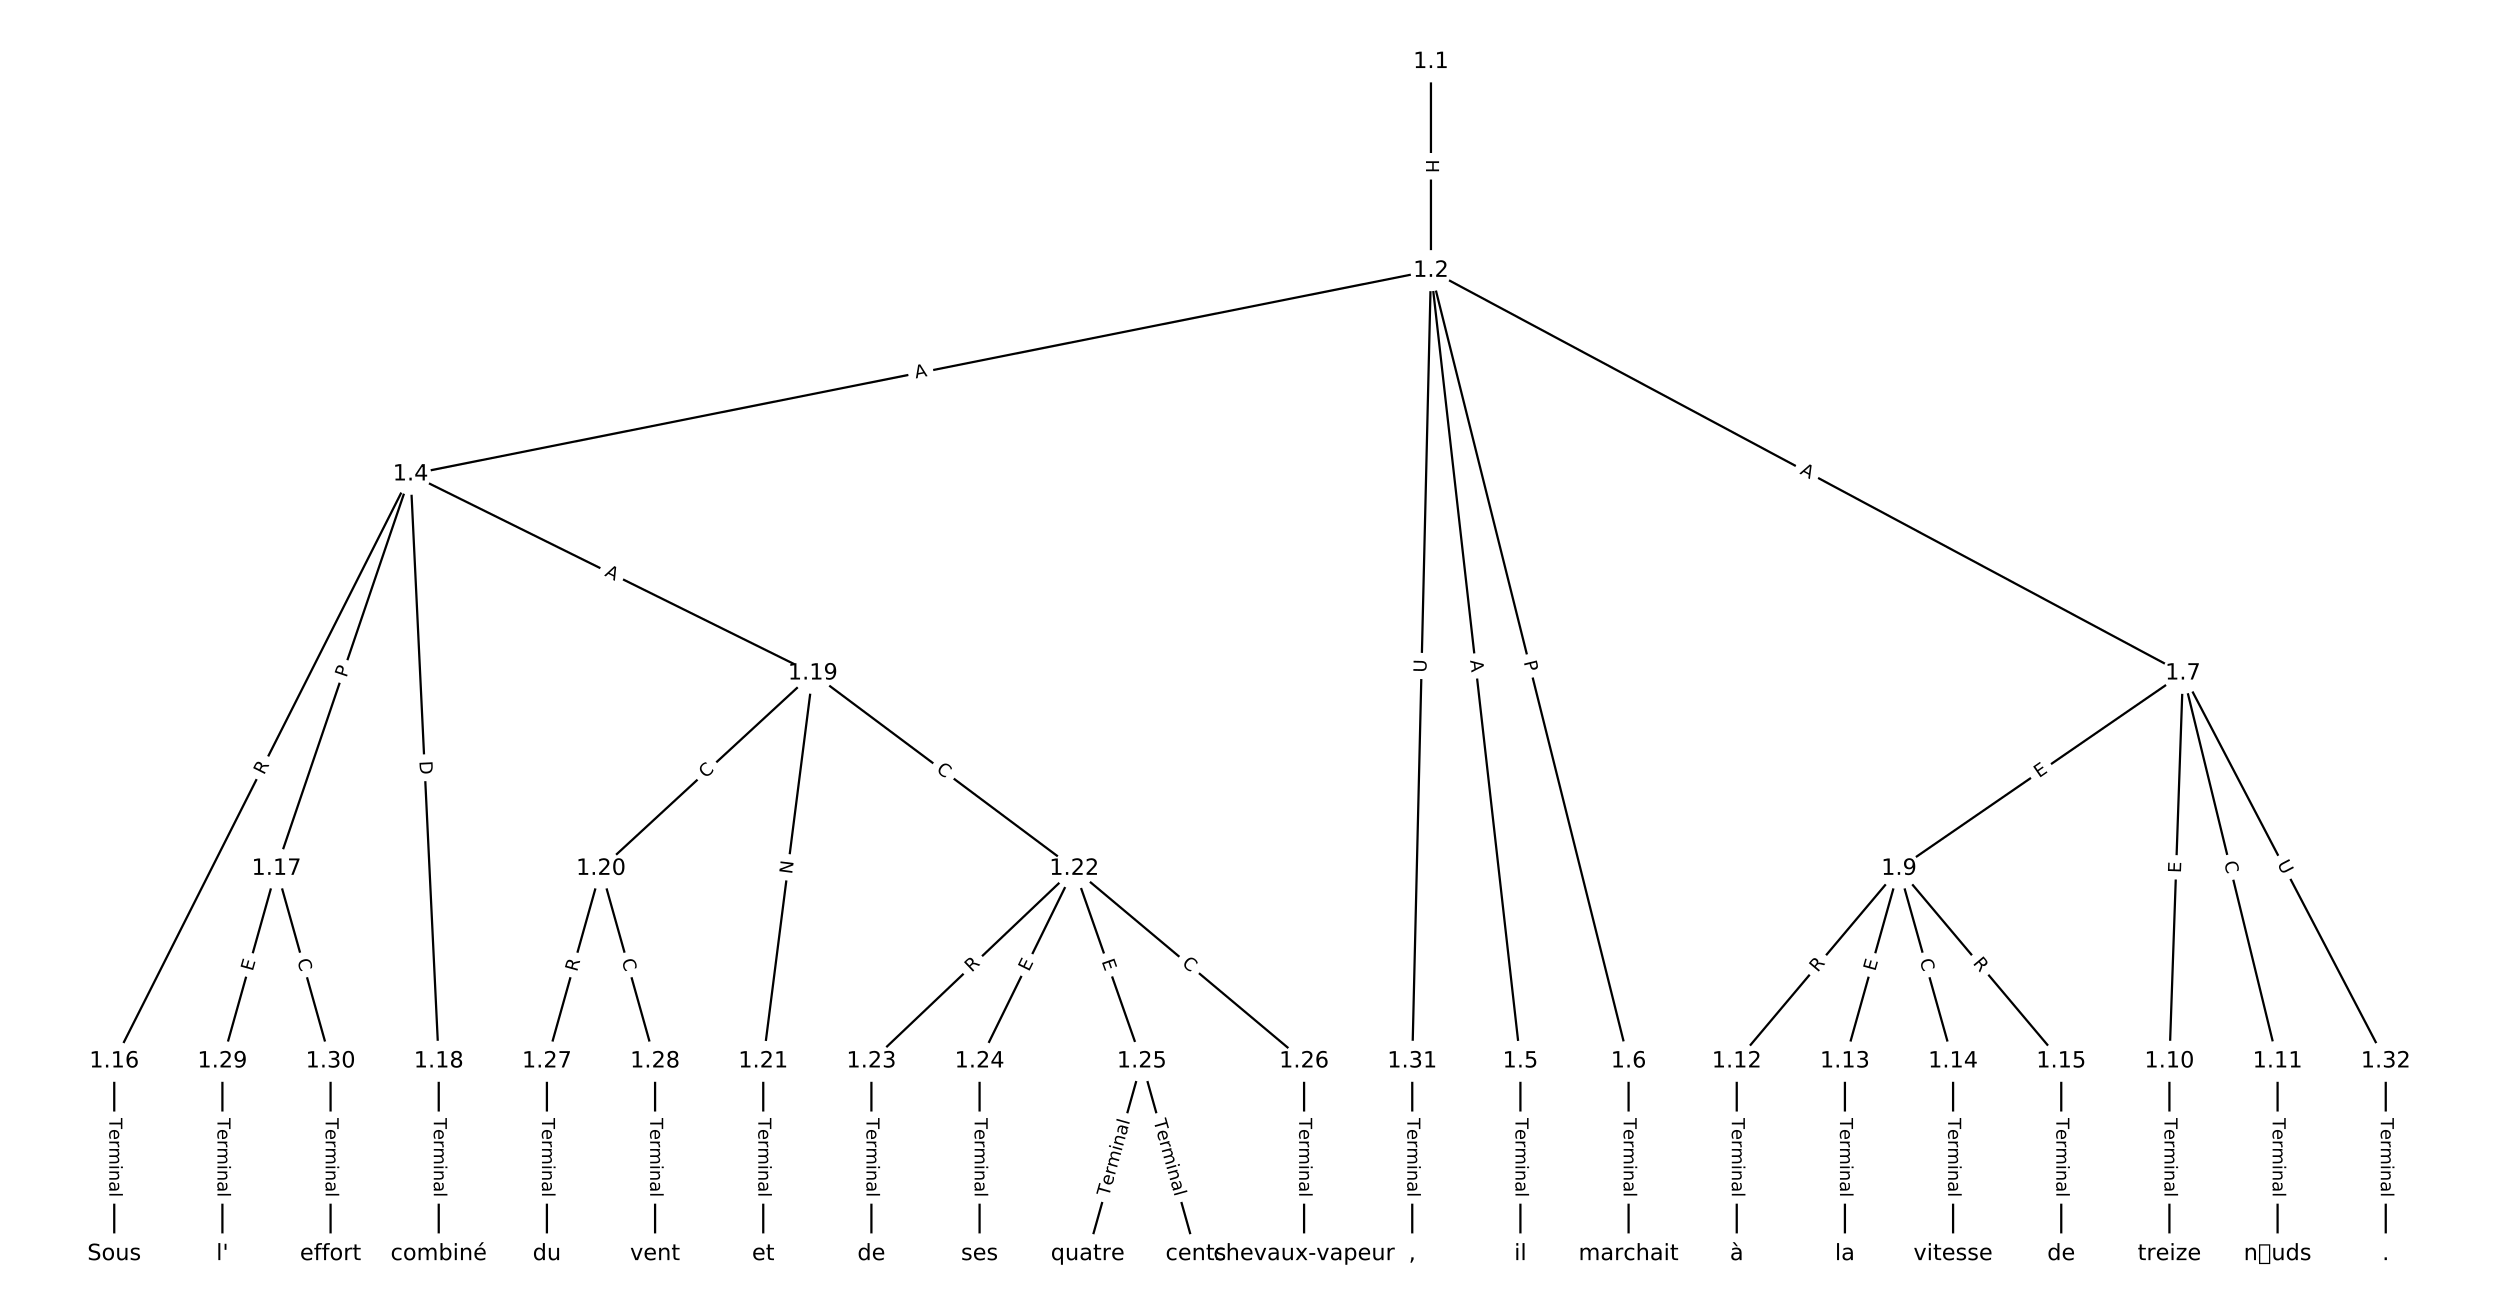 <?xml version="1.0" encoding="utf-8" standalone="no"?>
<!DOCTYPE svg PUBLIC "-//W3C//DTD SVG 1.1//EN"
  "http://www.w3.org/Graphics/SVG/1.1/DTD/svg11.dtd">
<!-- Created with matplotlib (https://matplotlib.org/) -->
<svg height="586.667pt" version="1.1" viewBox="0 0 1114.667 586.667" width="1114.667pt" xmlns="http://www.w3.org/2000/svg" xmlns:xlink="http://www.w3.org/1999/xlink">
 <defs>
  <style type="text/css">
*{stroke-linecap:butt;stroke-linejoin:round;}
  </style>
 </defs>
 <g id="figure_1">
  <g id="patch_1">
   <path d="M 0 586.667 
L 1114.667 586.667 
L 1114.667 0 
L 0 0 
z
" style="fill:#ffffff;"/>
  </g>
  <g id="axes_1">
   <g id="LineCollection_1">
    <path clip-path="url(#p5a5981ca11)" d="M 638.015 27.58 
L 638.015 120.675 
" style="fill:none;stroke:#000000;"/>
    <path clip-path="url(#p5a5981ca11)" d="M 638.015 120.675 
L 183.062 211.459 
" style="fill:none;stroke:#000000;"/>
    <path clip-path="url(#p5a5981ca11)" d="M 638.015 120.675 
L 677.904 473.197 
" style="fill:none;stroke:#000000;"/>
    <path clip-path="url(#p5a5981ca11)" d="M 638.015 120.675 
L 726.132 473.197 
" style="fill:none;stroke:#000000;"/>
    <path clip-path="url(#p5a5981ca11)" d="M 638.015 120.675 
L 973.302 300.221 
" style="fill:none;stroke:#000000;"/>
    <path clip-path="url(#p5a5981ca11)" d="M 638.015 120.675 
L 629.676 473.197 
" style="fill:none;stroke:#000000;"/>
    <path clip-path="url(#p5a5981ca11)" d="M 183.062 211.459 
L 50.936 473.197 
" style="fill:none;stroke:#000000;"/>
    <path clip-path="url(#p5a5981ca11)" d="M 183.062 211.459 
L 123.279 387.307 
" style="fill:none;stroke:#000000;"/>
    <path clip-path="url(#p5a5981ca11)" d="M 183.062 211.459 
L 195.621 473.197 
" style="fill:none;stroke:#000000;"/>
    <path clip-path="url(#p5a5981ca11)" d="M 183.062 211.459 
L 362.411 300.221 
" style="fill:none;stroke:#000000;"/>
    <path clip-path="url(#p5a5981ca11)" d="M 677.904 473.197 
L 677.904 559.087 
" style="fill:none;stroke:#000000;"/>
    <path clip-path="url(#p5a5981ca11)" d="M 726.132 473.197 
L 726.132 559.087 
" style="fill:none;stroke:#000000;"/>
    <path clip-path="url(#p5a5981ca11)" d="M 973.302 300.221 
L 846.703 387.307 
" style="fill:none;stroke:#000000;"/>
    <path clip-path="url(#p5a5981ca11)" d="M 973.302 300.221 
L 967.274 473.197 
" style="fill:none;stroke:#000000;"/>
    <path clip-path="url(#p5a5981ca11)" d="M 973.302 300.221 
L 1015.502 473.197 
" style="fill:none;stroke:#000000;"/>
    <path clip-path="url(#p5a5981ca11)" d="M 973.302 300.221 
L 1063.73 473.197 
" style="fill:none;stroke:#000000;"/>
    <path clip-path="url(#p5a5981ca11)" d="M 846.703 387.307 
L 774.361 473.197 
" style="fill:none;stroke:#000000;"/>
    <path clip-path="url(#p5a5981ca11)" d="M 846.703 387.307 
L 822.589 473.197 
" style="fill:none;stroke:#000000;"/>
    <path clip-path="url(#p5a5981ca11)" d="M 846.703 387.307 
L 870.817 473.197 
" style="fill:none;stroke:#000000;"/>
    <path clip-path="url(#p5a5981ca11)" d="M 846.703 387.307 
L 919.045 473.197 
" style="fill:none;stroke:#000000;"/>
    <path clip-path="url(#p5a5981ca11)" d="M 967.274 473.197 
L 967.274 559.087 
" style="fill:none;stroke:#000000;"/>
    <path clip-path="url(#p5a5981ca11)" d="M 1015.502 473.197 
L 1015.502 559.087 
" style="fill:none;stroke:#000000;"/>
    <path clip-path="url(#p5a5981ca11)" d="M 774.361 473.197 
L 774.361 559.087 
" style="fill:none;stroke:#000000;"/>
    <path clip-path="url(#p5a5981ca11)" d="M 822.589 473.197 
L 822.589 559.087 
" style="fill:none;stroke:#000000;"/>
    <path clip-path="url(#p5a5981ca11)" d="M 870.817 473.197 
L 870.817 559.087 
" style="fill:none;stroke:#000000;"/>
    <path clip-path="url(#p5a5981ca11)" d="M 919.045 473.197 
L 919.045 559.087 
" style="fill:none;stroke:#000000;"/>
    <path clip-path="url(#p5a5981ca11)" d="M 50.936 473.197 
L 50.936 559.087 
" style="fill:none;stroke:#000000;"/>
    <path clip-path="url(#p5a5981ca11)" d="M 123.279 387.307 
L 99.165 473.197 
" style="fill:none;stroke:#000000;"/>
    <path clip-path="url(#p5a5981ca11)" d="M 123.279 387.307 
L 147.393 473.197 
" style="fill:none;stroke:#000000;"/>
    <path clip-path="url(#p5a5981ca11)" d="M 195.621 473.197 
L 195.621 559.087 
" style="fill:none;stroke:#000000;"/>
    <path clip-path="url(#p5a5981ca11)" d="M 362.411 300.221 
L 267.964 387.307 
" style="fill:none;stroke:#000000;"/>
    <path clip-path="url(#p5a5981ca11)" d="M 362.411 300.221 
L 340.306 473.197 
" style="fill:none;stroke:#000000;"/>
    <path clip-path="url(#p5a5981ca11)" d="M 362.411 300.221 
L 478.962 387.307 
" style="fill:none;stroke:#000000;"/>
    <path clip-path="url(#p5a5981ca11)" d="M 267.964 387.307 
L 243.85 473.197 
" style="fill:none;stroke:#000000;"/>
    <path clip-path="url(#p5a5981ca11)" d="M 267.964 387.307 
L 292.078 473.197 
" style="fill:none;stroke:#000000;"/>
    <path clip-path="url(#p5a5981ca11)" d="M 340.306 473.197 
L 340.306 559.087 
" style="fill:none;stroke:#000000;"/>
    <path clip-path="url(#p5a5981ca11)" d="M 478.962 387.307 
L 388.534 473.197 
" style="fill:none;stroke:#000000;"/>
    <path clip-path="url(#p5a5981ca11)" d="M 478.962 387.307 
L 436.763 473.197 
" style="fill:none;stroke:#000000;"/>
    <path clip-path="url(#p5a5981ca11)" d="M 478.962 387.307 
L 509.105 473.197 
" style="fill:none;stroke:#000000;"/>
    <path clip-path="url(#p5a5981ca11)" d="M 478.962 387.307 
L 581.447 473.197 
" style="fill:none;stroke:#000000;"/>
    <path clip-path="url(#p5a5981ca11)" d="M 388.534 473.197 
L 388.534 559.087 
" style="fill:none;stroke:#000000;"/>
    <path clip-path="url(#p5a5981ca11)" d="M 436.763 473.197 
L 436.763 559.087 
" style="fill:none;stroke:#000000;"/>
    <path clip-path="url(#p5a5981ca11)" d="M 509.105 473.197 
L 484.991 559.087 
" style="fill:none;stroke:#000000;"/>
    <path clip-path="url(#p5a5981ca11)" d="M 509.105 473.197 
L 533.219 559.087 
" style="fill:none;stroke:#000000;"/>
    <path clip-path="url(#p5a5981ca11)" d="M 581.447 473.197 
L 581.447 559.087 
" style="fill:none;stroke:#000000;"/>
    <path clip-path="url(#p5a5981ca11)" d="M 243.85 473.197 
L 243.85 559.087 
" style="fill:none;stroke:#000000;"/>
    <path clip-path="url(#p5a5981ca11)" d="M 292.078 473.197 
L 292.078 559.087 
" style="fill:none;stroke:#000000;"/>
    <path clip-path="url(#p5a5981ca11)" d="M 99.165 473.197 
L 99.165 559.087 
" style="fill:none;stroke:#000000;"/>
    <path clip-path="url(#p5a5981ca11)" d="M 147.393 473.197 
L 147.393 559.087 
" style="fill:none;stroke:#000000;"/>
    <path clip-path="url(#p5a5981ca11)" d="M 629.676 473.197 
L 629.676 559.087 
" style="fill:none;stroke:#000000;"/>
    <path clip-path="url(#p5a5981ca11)" d="M 1063.73 473.197 
L 1063.73 559.087 
" style="fill:none;stroke:#000000;"/>
   </g>
   <g id="text_1">
    <g id="patch_2">
     <path clip-path="url(#p5a5981ca11)" d="M 631.744 71.119 
L 631.744 77.135 
Q 631.744 79.535 634.144 79.535 
L 641.886 79.535 
Q 644.286 79.535 644.286 77.135 
L 644.286 71.119 
Q 644.286 68.719 641.886 68.719 
L 634.144 68.719 
Q 631.744 68.719 631.744 71.119 
z
" style="fill:#ffffff;stroke:#ffffff;stroke-linejoin:miter;"/>
    </g>
    <g clip-path="url(#p5a5981ca11)">
     <!-- H -->
     <defs>
      <path d="M 9.812 72.906 
L 19.672 72.906 
L 19.672 43.016 
L 55.516 43.016 
L 55.516 72.906 
L 65.375 72.906 
L 65.375 0 
L 55.516 0 
L 55.516 34.719 
L 19.672 34.719 
L 19.672 0 
L 9.812 0 
z
" id="DejaVuSans-72"/>
     </defs>
     <g transform="translate(635.808 71.119)rotate(-270)scale(0.08 -0.08)">
      <use xlink:href="#DejaVuSans-72"/>
     </g>
    </g>
   </g>
   <g id="text_2">
    <g id="patch_3">
     <path clip-path="url(#p5a5981ca11)" d="M 409.082 172.753 
L 414.449 171.682 
Q 416.803 171.212 416.333 168.858 
L 414.818 161.266 
Q 414.348 158.912 411.995 159.382 
L 406.628 160.453 
Q 404.274 160.922 404.744 163.276 
L 406.259 170.869 
Q 406.729 173.222 409.082 172.753 
z
" style="fill:#ffffff;stroke:#ffffff;stroke-linejoin:miter;"/>
    </g>
    <g clip-path="url(#p5a5981ca11)">
     <!-- A -->
     <defs>
      <path d="M 34.188 63.188 
L 20.797 26.906 
L 47.609 26.906 
z
M 28.609 72.906 
L 39.797 72.906 
L 67.578 0 
L 57.328 0 
L 50.688 18.703 
L 17.828 18.703 
L 11.188 0 
L 0.781 0 
z
" id="DejaVuSans-65"/>
     </defs>
     <g transform="translate(408.287 168.767)rotate(-11.285)scale(0.08 -0.08)">
      <use xlink:href="#DejaVuSans-65"/>
     </g>
    </g>
   </g>
   <g id="text_3">
    <g id="patch_4">
     <path clip-path="url(#p5a5981ca11)" d="M 651.42 294.922 
L 652.036 300.36 
Q 652.306 302.745 654.69 302.475 
L 662.384 301.604 
Q 664.769 301.334 664.499 298.95 
L 663.883 293.512 
Q 663.614 291.127 661.229 291.397 
L 653.535 292.267 
Q 651.151 292.537 651.42 294.922 
z
" style="fill:#ffffff;stroke:#ffffff;stroke-linejoin:miter;"/>
    </g>
    <g clip-path="url(#p5a5981ca11)">
     <!-- A -->
     <g transform="translate(655.458 294.465)rotate(-276.456)scale(0.08 -0.08)">
      <use xlink:href="#DejaVuSans-65"/>
     </g>
    </g>
   </g>
   <g id="text_4">
    <g id="patch_5">
     <path clip-path="url(#p5a5981ca11)" d="M 675.405 296.117 
L 676.575 300.797 
Q 677.157 303.125 679.485 302.543 
L 686.996 300.665 
Q 689.325 300.083 688.743 297.755 
L 687.573 293.075 
Q 686.991 290.747 684.663 291.329 
L 677.151 293.206 
Q 674.823 293.788 675.405 296.117 
z
" style="fill:#ffffff;stroke:#ffffff;stroke-linejoin:miter;"/>
    </g>
    <g clip-path="url(#p5a5981ca11)">
     <!-- P -->
     <defs>
      <path d="M 19.672 64.797 
L 19.672 37.406 
L 32.078 37.406 
Q 38.969 37.406 42.719 40.969 
Q 46.484 44.531 46.484 51.125 
Q 46.484 57.672 42.719 61.234 
Q 38.969 64.797 32.078 64.797 
z
M 9.812 72.906 
L 32.078 72.906 
Q 44.344 72.906 50.609 67.359 
Q 56.891 61.812 56.891 51.125 
Q 56.891 40.328 50.609 34.812 
Q 44.344 29.297 32.078 29.297 
L 19.672 29.297 
L 19.672 0 
L 9.812 0 
z
" id="DejaVuSans-80"/>
     </defs>
     <g transform="translate(679.347 295.131)rotate(-284.034)scale(0.08 -0.08)">
      <use xlink:href="#DejaVuSans-80"/>
     </g>
    </g>
   </g>
   <g id="text_5">
    <g id="patch_6">
     <path clip-path="url(#p5a5981ca11)" d="M 800.286 214.685 
L 805.11 217.268 
Q 807.226 218.401 808.359 216.286 
L 812.014 209.46 
Q 813.147 207.344 811.031 206.211 
L 806.207 203.628 
Q 804.091 202.495 802.958 204.611 
L 799.303 211.436 
Q 798.17 213.552 800.286 214.685 
z
" style="fill:#ffffff;stroke:#ffffff;stroke-linejoin:miter;"/>
    </g>
    <g clip-path="url(#p5a5981ca11)">
     <!-- A -->
     <g transform="translate(802.204 211.102)rotate(-331.831)scale(0.08 -0.08)">
      <use xlink:href="#DejaVuSans-65"/>
     </g>
    </g>
   </g>
   <g id="text_6">
    <g id="patch_7">
     <path clip-path="url(#p5a5981ca11)" d="M 640.046 300.011 
L 640.184 294.158 
Q 640.241 291.758 637.842 291.701 
L 630.101 291.518 
Q 627.702 291.462 627.645 293.861 
L 627.507 299.714 
Q 627.45 302.114 629.849 302.17 
L 637.59 302.353 
Q 639.989 302.41 640.046 300.011 
z
" style="fill:#ffffff;stroke:#ffffff;stroke-linejoin:miter;"/>
    </g>
    <g clip-path="url(#p5a5981ca11)">
     <!-- U -->
     <defs>
      <path d="M 8.688 72.906 
L 18.609 72.906 
L 18.609 28.609 
Q 18.609 16.891 22.844 11.734 
Q 27.094 6.594 36.625 6.594 
Q 46.094 6.594 50.344 11.734 
Q 54.594 16.891 54.594 28.609 
L 54.594 72.906 
L 64.5 72.906 
L 64.5 27.391 
Q 64.5 13.141 57.438 5.859 
Q 50.391 -1.422 36.625 -1.422 
Q 22.797 -1.422 15.734 5.859 
Q 8.688 13.141 8.688 27.391 
z
" id="DejaVuSans-85"/>
     </defs>
     <g transform="translate(635.983 299.915)rotate(-88.645)scale(0.08 -0.08)">
      <use xlink:href="#DejaVuSans-85"/>
     </g>
    </g>
   </g>
   <g id="text_7">
    <g id="patch_8">
     <path clip-path="url(#p5a5981ca11)" d="M 121.345 347.635 
L 123.85 342.673 
Q 124.932 340.531 122.789 339.449 
L 115.877 335.96 
Q 113.735 334.878 112.653 337.021 
L 110.148 341.983 
Q 109.067 344.126 111.209 345.207 
L 118.121 348.696 
Q 120.263 349.778 121.345 347.635 
z
" style="fill:#ffffff;stroke:#ffffff;stroke-linejoin:miter;"/>
    </g>
    <g clip-path="url(#p5a5981ca11)">
     <!-- R -->
     <defs>
      <path d="M 44.391 34.188 
Q 47.562 33.109 50.562 29.594 
Q 53.562 26.078 56.594 19.922 
L 66.609 0 
L 56 0 
L 46.688 18.703 
Q 43.062 26.031 39.672 28.422 
Q 36.281 30.812 30.422 30.812 
L 19.672 30.812 
L 19.672 0 
L 9.812 0 
L 9.812 72.906 
L 32.078 72.906 
Q 44.578 72.906 50.734 67.672 
Q 56.891 62.453 56.891 51.906 
Q 56.891 45.016 53.688 40.469 
Q 50.484 35.938 44.391 34.188 
z
M 19.672 64.797 
L 19.672 38.922 
L 32.078 38.922 
Q 39.203 38.922 42.844 42.219 
Q 46.484 45.516 46.484 51.906 
Q 46.484 58.297 42.844 61.547 
Q 39.203 64.797 32.078 64.797 
z
" id="DejaVuSans-82"/>
     </defs>
     <g transform="translate(117.717 345.804)rotate(-63.215)scale(0.08 -0.08)">
      <use xlink:href="#DejaVuSans-82"/>
     </g>
    </g>
   </g>
   <g id="text_8">
    <g id="patch_9">
     <path clip-path="url(#p5a5981ca11)" d="M 158.332 303.685 
L 159.884 299.118 
Q 160.657 296.846 158.384 296.073 
L 151.054 293.581 
Q 148.782 292.809 148.009 295.081 
L 146.457 299.648 
Q 145.684 301.92 147.956 302.693 
L 155.287 305.185 
Q 157.559 305.957 158.332 303.685 
z
" style="fill:#ffffff;stroke:#ffffff;stroke-linejoin:miter;"/>
    </g>
    <g clip-path="url(#p5a5981ca11)">
     <!-- P -->
     <g transform="translate(154.484 302.377)rotate(-71.223)scale(0.08 -0.08)">
      <use xlink:href="#DejaVuSans-80"/>
     </g>
    </g>
   </g>
   <g id="text_9">
    <g id="patch_10">
     <path clip-path="url(#p5a5981ca11)" d="M 182.93 339.552 
L 183.225 345.705 
Q 183.34 348.102 185.737 347.987 
L 193.471 347.616 
Q 195.868 347.501 195.753 345.104 
L 195.458 338.951 
Q 195.343 336.554 192.946 336.669 
L 185.212 337.04 
Q 182.815 337.155 182.93 339.552 
z
" style="fill:#ffffff;stroke:#ffffff;stroke-linejoin:miter;"/>
    </g>
    <g clip-path="url(#p5a5981ca11)">
     <!-- D -->
     <defs>
      <path d="M 19.672 64.797 
L 19.672 8.109 
L 31.594 8.109 
Q 46.688 8.109 53.688 14.938 
Q 60.688 21.781 60.688 36.531 
Q 60.688 51.172 53.688 57.984 
Q 46.688 64.797 31.594 64.797 
z
M 9.812 72.906 
L 30.078 72.906 
Q 51.266 72.906 61.172 64.094 
Q 71.094 55.281 71.094 36.531 
Q 71.094 17.672 61.125 8.828 
Q 51.172 0 30.078 0 
L 9.812 0 
z
" id="DejaVuSans-68"/>
     </defs>
     <g transform="translate(186.989 339.357)rotate(-272.747)scale(0.08 -0.08)">
      <use xlink:href="#DejaVuSans-68"/>
     </g>
    </g>
   </g>
   <g id="text_10">
    <g id="patch_11">
     <path clip-path="url(#p5a5981ca11)" d="M 267.502 260.247 
L 272.407 262.675 
Q 274.558 263.739 275.622 261.588 
L 279.057 254.649 
Q 280.121 252.498 277.97 251.434 
L 273.066 249.006 
Q 270.915 247.942 269.85 250.093 
L 266.416 257.032 
Q 265.351 259.183 267.502 260.247 
z
" style="fill:#ffffff;stroke:#ffffff;stroke-linejoin:miter;"/>
    </g>
    <g clip-path="url(#p5a5981ca11)">
     <!-- A -->
     <g transform="translate(269.305 256.605)rotate(-333.669)scale(0.08 -0.08)">
      <use xlink:href="#DejaVuSans-65"/>
     </g>
    </g>
   </g>
   <g id="text_11">
    <g id="patch_12">
     <path clip-path="url(#p5a5981ca11)" d="M 671.633 498.499 
L 671.633 533.784 
Q 671.633 536.184 674.033 536.184 
L 681.775 536.184 
Q 684.175 536.184 684.175 533.784 
L 684.175 498.499 
Q 684.175 496.099 681.775 496.099 
L 674.033 496.099 
Q 671.633 496.099 671.633 498.499 
z
" style="fill:#ffffff;stroke:#ffffff;stroke-linejoin:miter;"/>
    </g>
    <g clip-path="url(#p5a5981ca11)">
     <!-- Terminal -->
     <defs>
      <path d="M -0.297 72.906 
L 61.375 72.906 
L 61.375 64.594 
L 35.5 64.594 
L 35.5 0 
L 25.594 0 
L 25.594 64.594 
L -0.297 64.594 
z
" id="DejaVuSans-84"/>
      <path d="M 56.203 29.594 
L 56.203 25.203 
L 14.891 25.203 
Q 15.484 15.922 20.484 11.062 
Q 25.484 6.203 34.422 6.203 
Q 39.594 6.203 44.453 7.469 
Q 49.312 8.734 54.109 11.281 
L 54.109 2.781 
Q 49.266 0.734 44.188 -0.344 
Q 39.109 -1.422 33.891 -1.422 
Q 20.797 -1.422 13.156 6.188 
Q 5.516 13.812 5.516 26.812 
Q 5.516 40.234 12.766 48.109 
Q 20.016 56 32.328 56 
Q 43.359 56 49.781 48.891 
Q 56.203 41.797 56.203 29.594 
z
M 47.219 32.234 
Q 47.125 39.594 43.094 43.984 
Q 39.062 48.391 32.422 48.391 
Q 24.906 48.391 20.391 44.141 
Q 15.875 39.891 15.188 32.172 
z
" id="DejaVuSans-101"/>
      <path d="M 41.109 46.297 
Q 39.594 47.172 37.812 47.578 
Q 36.031 48 33.891 48 
Q 26.266 48 22.188 43.047 
Q 18.109 38.094 18.109 28.812 
L 18.109 0 
L 9.078 0 
L 9.078 54.688 
L 18.109 54.688 
L 18.109 46.188 
Q 20.953 51.172 25.484 53.578 
Q 30.031 56 36.531 56 
Q 37.453 56 38.578 55.875 
Q 39.703 55.766 41.062 55.516 
z
" id="DejaVuSans-114"/>
      <path d="M 52 44.188 
Q 55.375 50.25 60.062 53.125 
Q 64.75 56 71.094 56 
Q 79.641 56 84.281 50.016 
Q 88.922 44.047 88.922 33.016 
L 88.922 0 
L 79.891 0 
L 79.891 32.719 
Q 79.891 40.578 77.094 44.375 
Q 74.312 48.188 68.609 48.188 
Q 61.625 48.188 57.562 43.547 
Q 53.516 38.922 53.516 30.906 
L 53.516 0 
L 44.484 0 
L 44.484 32.719 
Q 44.484 40.625 41.703 44.406 
Q 38.922 48.188 33.109 48.188 
Q 26.219 48.188 22.156 43.531 
Q 18.109 38.875 18.109 30.906 
L 18.109 0 
L 9.078 0 
L 9.078 54.688 
L 18.109 54.688 
L 18.109 46.188 
Q 21.188 51.219 25.484 53.609 
Q 29.781 56 35.688 56 
Q 41.656 56 45.828 52.969 
Q 50 49.953 52 44.188 
z
" id="DejaVuSans-109"/>
      <path d="M 9.422 54.688 
L 18.406 54.688 
L 18.406 0 
L 9.422 0 
z
M 9.422 75.984 
L 18.406 75.984 
L 18.406 64.594 
L 9.422 64.594 
z
" id="DejaVuSans-105"/>
      <path d="M 54.891 33.016 
L 54.891 0 
L 45.906 0 
L 45.906 32.719 
Q 45.906 40.484 42.875 44.328 
Q 39.844 48.188 33.797 48.188 
Q 26.516 48.188 22.312 43.547 
Q 18.109 38.922 18.109 30.906 
L 18.109 0 
L 9.078 0 
L 9.078 54.688 
L 18.109 54.688 
L 18.109 46.188 
Q 21.344 51.125 25.703 53.562 
Q 30.078 56 35.797 56 
Q 45.219 56 50.047 50.172 
Q 54.891 44.344 54.891 33.016 
z
" id="DejaVuSans-110"/>
      <path d="M 34.281 27.484 
Q 23.391 27.484 19.188 25 
Q 14.984 22.516 14.984 16.5 
Q 14.984 11.719 18.141 8.906 
Q 21.297 6.109 26.703 6.109 
Q 34.188 6.109 38.703 11.406 
Q 43.219 16.703 43.219 25.484 
L 43.219 27.484 
z
M 52.203 31.203 
L 52.203 0 
L 43.219 0 
L 43.219 8.297 
Q 40.141 3.328 35.547 0.953 
Q 30.953 -1.422 24.312 -1.422 
Q 15.922 -1.422 10.953 3.297 
Q 6 8.016 6 15.922 
Q 6 25.141 12.172 29.828 
Q 18.359 34.516 30.609 34.516 
L 43.219 34.516 
L 43.219 35.406 
Q 43.219 41.609 39.141 45 
Q 35.062 48.391 27.688 48.391 
Q 23 48.391 18.547 47.266 
Q 14.109 46.141 10.016 43.891 
L 10.016 52.203 
Q 14.938 54.109 19.578 55.047 
Q 24.219 56 28.609 56 
Q 40.484 56 46.344 49.844 
Q 52.203 43.703 52.203 31.203 
z
" id="DejaVuSans-97"/>
      <path d="M 9.422 75.984 
L 18.406 75.984 
L 18.406 0 
L 9.422 0 
z
" id="DejaVuSans-108"/>
     </defs>
     <g transform="translate(675.697 498.499)rotate(-270)scale(0.08 -0.08)">
      <use xlink:href="#DejaVuSans-84"/>
      <use x="60.818" xlink:href="#DejaVuSans-101"/>
      <use x="122.342" xlink:href="#DejaVuSans-114"/>
      <use x="163.439" xlink:href="#DejaVuSans-109"/>
      <use x="260.852" xlink:href="#DejaVuSans-105"/>
      <use x="288.635" xlink:href="#DejaVuSans-110"/>
      <use x="352.014" xlink:href="#DejaVuSans-97"/>
      <use x="413.293" xlink:href="#DejaVuSans-108"/>
     </g>
    </g>
   </g>
   <g id="text_12">
    <g id="patch_13">
     <path clip-path="url(#p5a5981ca11)" d="M 719.861 498.499 
L 719.861 533.784 
Q 719.861 536.184 722.261 536.184 
L 730.004 536.184 
Q 732.404 536.184 732.404 533.784 
L 732.404 498.499 
Q 732.404 496.099 730.004 496.099 
L 722.261 496.099 
Q 719.861 496.099 719.861 498.499 
z
" style="fill:#ffffff;stroke:#ffffff;stroke-linejoin:miter;"/>
    </g>
    <g clip-path="url(#p5a5981ca11)">
     <!-- Terminal -->
     <g transform="translate(723.925 498.499)rotate(-270)scale(0.08 -0.08)">
      <use xlink:href="#DejaVuSans-84"/>
      <use x="60.818" xlink:href="#DejaVuSans-101"/>
      <use x="122.342" xlink:href="#DejaVuSans-114"/>
      <use x="163.439" xlink:href="#DejaVuSans-109"/>
      <use x="260.852" xlink:href="#DejaVuSans-105"/>
      <use x="288.635" xlink:href="#DejaVuSans-110"/>
      <use x="352.014" xlink:href="#DejaVuSans-97"/>
      <use x="413.293" xlink:href="#DejaVuSans-108"/>
     </g>
    </g>
   </g>
   <g id="text_13">
    <g id="patch_14">
     <path clip-path="url(#p5a5981ca11)" d="M 911.474 350.363 
L 915.639 347.498 
Q 917.617 346.138 916.256 344.161 
L 911.868 337.782 
Q 910.508 335.804 908.531 337.165 
L 904.366 340.03 
Q 902.389 341.39 903.749 343.367 
L 908.137 349.746 
Q 909.497 351.723 911.474 350.363 
z
" style="fill:#ffffff;stroke:#ffffff;stroke-linejoin:miter;"/>
    </g>
    <g clip-path="url(#p5a5981ca11)">
     <!-- E -->
     <defs>
      <path d="M 9.812 72.906 
L 55.906 72.906 
L 55.906 64.594 
L 19.672 64.594 
L 19.672 43.016 
L 54.391 43.016 
L 54.391 34.719 
L 19.672 34.719 
L 19.672 8.297 
L 56.781 8.297 
L 56.781 0 
L 9.812 0 
z
" id="DejaVuSans-69"/>
     </defs>
     <g transform="translate(909.171 347.015)rotate(-34.523)scale(0.08 -0.08)">
      <use xlink:href="#DejaVuSans-69"/>
     </g>
    </g>
   </g>
   <g id="text_14">
    <g id="patch_15">
     <path clip-path="url(#p5a5981ca11)" d="M 976.467 389.454 
L 976.643 384.402 
Q 976.727 382.003 974.328 381.919 
L 966.591 381.65 
Q 964.192 381.566 964.109 383.965 
L 963.932 389.017 
Q 963.849 391.415 966.247 391.499 
L 973.985 391.768 
Q 976.384 391.852 976.467 389.454 
z
" style="fill:#ffffff;stroke:#ffffff;stroke-linejoin:miter;"/>
    </g>
    <g clip-path="url(#p5a5981ca11)">
     <!-- E -->
     <g transform="translate(972.406 389.312)rotate(-88.004)scale(0.08 -0.08)">
      <use xlink:href="#DejaVuSans-69"/>
     </g>
    </g>
   </g>
   <g id="text_15">
    <g id="patch_16">
     <path clip-path="url(#p5a5981ca11)" d="M 987.648 385.482 
L 988.972 390.909 
Q 989.54 393.241 991.872 392.672 
L 999.394 390.837 
Q 1001.725 390.268 1001.157 387.936 
L 999.833 382.509 
Q 999.264 380.178 996.932 380.746 
L 989.41 382.581 
Q 987.079 383.15 987.648 385.482 
z
" style="fill:#ffffff;stroke:#ffffff;stroke-linejoin:miter;"/>
    </g>
    <g clip-path="url(#p5a5981ca11)">
     <!-- C -->
     <defs>
      <path d="M 64.406 67.281 
L 64.406 56.891 
Q 59.422 61.531 53.781 63.812 
Q 48.141 66.109 41.797 66.109 
Q 29.297 66.109 22.656 58.469 
Q 16.016 50.828 16.016 36.375 
Q 16.016 21.969 22.656 14.328 
Q 29.297 6.688 41.797 6.688 
Q 48.141 6.688 53.781 8.984 
Q 59.422 11.281 64.406 15.922 
L 64.406 5.609 
Q 59.234 2.094 53.438 0.328 
Q 47.656 -1.422 41.219 -1.422 
Q 24.656 -1.422 15.125 8.703 
Q 5.609 18.844 5.609 36.375 
Q 5.609 53.953 15.125 64.078 
Q 24.656 74.219 41.219 74.219 
Q 47.75 74.219 53.531 72.484 
Q 59.328 70.75 64.406 67.281 
z
" id="DejaVuSans-67"/>
     </defs>
     <g transform="translate(991.595 384.519)rotate(-283.71)scale(0.08 -0.08)">
      <use xlink:href="#DejaVuSans-67"/>
     </g>
    </g>
   </g>
   <g id="text_16">
    <g id="patch_17">
     <path clip-path="url(#p5a5981ca11)" d="M 1011.602 387.02 
L 1014.315 392.209 
Q 1015.427 394.336 1017.554 393.224 
L 1024.415 389.637 
Q 1026.542 388.525 1025.43 386.398 
L 1022.718 381.209 
Q 1021.606 379.082 1019.479 380.194 
L 1012.617 383.781 
Q 1010.49 384.893 1011.602 387.02 
z
" style="fill:#ffffff;stroke:#ffffff;stroke-linejoin:miter;"/>
    </g>
    <g clip-path="url(#p5a5981ca11)">
     <!-- U -->
     <g transform="translate(1015.204 385.137)rotate(-297.6)scale(0.08 -0.08)">
      <use xlink:href="#DejaVuSans-85"/>
     </g>
    </g>
   </g>
   <g id="text_17">
    <g id="patch_18">
     <path clip-path="url(#p5a5981ca11)" d="M 813.538 436.417 
L 817.119 432.166 
Q 818.665 430.33 816.829 428.784 
L 810.907 423.796 
Q 809.072 422.25 807.526 424.086 
L 803.945 428.337 
Q 802.399 430.173 804.234 431.719 
L 810.156 436.707 
Q 811.992 438.253 813.538 436.417 
z
" style="fill:#ffffff;stroke:#ffffff;stroke-linejoin:miter;"/>
    </g>
    <g clip-path="url(#p5a5981ca11)">
     <!-- R -->
     <g transform="translate(810.43 433.8)rotate(-49.894)scale(0.08 -0.08)">
      <use xlink:href="#DejaVuSans-82"/>
     </g>
    </g>
   </g>
   <g id="text_18">
    <g id="patch_19">
     <path clip-path="url(#p5a5981ca11)" d="M 840.001 434.38 
L 841.367 429.513 
Q 842.016 427.203 839.705 426.554 
L 832.251 424.461 
Q 829.94 423.812 829.291 426.123 
L 827.925 430.99 
Q 827.276 433.301 829.587 433.949 
L 837.041 436.042 
Q 839.352 436.691 840.001 434.38 
z
" style="fill:#ffffff;stroke:#ffffff;stroke-linejoin:miter;"/>
    </g>
    <g clip-path="url(#p5a5981ca11)">
     <!-- E -->
     <g transform="translate(836.088 433.282)rotate(-74.318)scale(0.08 -0.08)">
      <use xlink:href="#DejaVuSans-69"/>
     </g>
    </g>
   </g>
   <g id="text_19">
    <g id="patch_20">
     <path clip-path="url(#p5a5981ca11)" d="M 851.967 429.258 
L 853.477 434.636 
Q 854.126 436.947 856.437 436.298 
L 863.891 434.205 
Q 866.202 433.556 865.553 431.246 
L 864.043 425.867 
Q 863.394 423.557 861.083 424.205 
L 853.629 426.298 
Q 851.319 426.947 851.967 429.258 
z
" style="fill:#ffffff;stroke:#ffffff;stroke-linejoin:miter;"/>
    </g>
    <g clip-path="url(#p5a5981ca11)">
     <!-- C -->
     <g transform="translate(855.88 428.159)rotate(-285.682)scale(0.08 -0.08)">
      <use xlink:href="#DejaVuSans-67"/>
     </g>
    </g>
   </g>
   <g id="text_20">
    <g id="patch_21">
     <path clip-path="url(#p5a5981ca11)" d="M 876.287 432.166 
L 879.868 436.417 
Q 881.414 438.253 883.25 436.707 
L 889.172 431.719 
Q 891.007 430.173 889.461 428.337 
L 885.88 424.086 
Q 884.334 422.25 882.499 423.796 
L 876.577 428.784 
Q 874.741 430.33 876.287 432.166 
z
" style="fill:#ffffff;stroke:#ffffff;stroke-linejoin:miter;"/>
    </g>
    <g clip-path="url(#p5a5981ca11)">
     <!-- R -->
     <g transform="translate(879.395 429.548)rotate(-310.106)scale(0.08 -0.08)">
      <use xlink:href="#DejaVuSans-82"/>
     </g>
    </g>
   </g>
   <g id="text_21">
    <g id="patch_22">
     <path clip-path="url(#p5a5981ca11)" d="M 961.002 498.499 
L 961.002 533.784 
Q 961.002 536.184 963.402 536.184 
L 971.145 536.184 
Q 973.545 536.184 973.545 533.784 
L 973.545 498.499 
Q 973.545 496.099 971.145 496.099 
L 963.402 496.099 
Q 961.002 496.099 961.002 498.499 
z
" style="fill:#ffffff;stroke:#ffffff;stroke-linejoin:miter;"/>
    </g>
    <g clip-path="url(#p5a5981ca11)">
     <!-- Terminal -->
     <g transform="translate(965.066 498.499)rotate(-270)scale(0.08 -0.08)">
      <use xlink:href="#DejaVuSans-84"/>
      <use x="60.818" xlink:href="#DejaVuSans-101"/>
      <use x="122.342" xlink:href="#DejaVuSans-114"/>
      <use x="163.439" xlink:href="#DejaVuSans-109"/>
      <use x="260.852" xlink:href="#DejaVuSans-105"/>
      <use x="288.635" xlink:href="#DejaVuSans-110"/>
      <use x="352.014" xlink:href="#DejaVuSans-97"/>
      <use x="413.293" xlink:href="#DejaVuSans-108"/>
     </g>
    </g>
   </g>
   <g id="text_22">
    <g id="patch_23">
     <path clip-path="url(#p5a5981ca11)" d="M 1009.231 498.499 
L 1009.231 533.784 
Q 1009.231 536.184 1011.631 536.184 
L 1019.373 536.184 
Q 1021.773 536.184 1021.773 533.784 
L 1021.773 498.499 
Q 1021.773 496.099 1019.373 496.099 
L 1011.631 496.099 
Q 1009.231 496.099 1009.231 498.499 
z
" style="fill:#ffffff;stroke:#ffffff;stroke-linejoin:miter;"/>
    </g>
    <g clip-path="url(#p5a5981ca11)">
     <!-- Terminal -->
     <g transform="translate(1013.294 498.499)rotate(-270)scale(0.08 -0.08)">
      <use xlink:href="#DejaVuSans-84"/>
      <use x="60.818" xlink:href="#DejaVuSans-101"/>
      <use x="122.342" xlink:href="#DejaVuSans-114"/>
      <use x="163.439" xlink:href="#DejaVuSans-109"/>
      <use x="260.852" xlink:href="#DejaVuSans-105"/>
      <use x="288.635" xlink:href="#DejaVuSans-110"/>
      <use x="352.014" xlink:href="#DejaVuSans-97"/>
      <use x="413.293" xlink:href="#DejaVuSans-108"/>
     </g>
    </g>
   </g>
   <g id="text_23">
    <g id="patch_24">
     <path clip-path="url(#p5a5981ca11)" d="M 768.089 498.499 
L 768.089 533.784 
Q 768.089 536.184 770.489 536.184 
L 778.232 536.184 
Q 780.632 536.184 780.632 533.784 
L 780.632 498.499 
Q 780.632 496.099 778.232 496.099 
L 770.489 496.099 
Q 768.089 496.099 768.089 498.499 
z
" style="fill:#ffffff;stroke:#ffffff;stroke-linejoin:miter;"/>
    </g>
    <g clip-path="url(#p5a5981ca11)">
     <!-- Terminal -->
     <g transform="translate(772.153 498.499)rotate(-270)scale(0.08 -0.08)">
      <use xlink:href="#DejaVuSans-84"/>
      <use x="60.818" xlink:href="#DejaVuSans-101"/>
      <use x="122.342" xlink:href="#DejaVuSans-114"/>
      <use x="163.439" xlink:href="#DejaVuSans-109"/>
      <use x="260.852" xlink:href="#DejaVuSans-105"/>
      <use x="288.635" xlink:href="#DejaVuSans-110"/>
      <use x="352.014" xlink:href="#DejaVuSans-97"/>
      <use x="413.293" xlink:href="#DejaVuSans-108"/>
     </g>
    </g>
   </g>
   <g id="text_24">
    <g id="patch_25">
     <path clip-path="url(#p5a5981ca11)" d="M 816.318 498.499 
L 816.318 533.784 
Q 816.318 536.184 818.718 536.184 
L 826.46 536.184 
Q 828.86 536.184 828.86 533.784 
L 828.86 498.499 
Q 828.86 496.099 826.46 496.099 
L 818.718 496.099 
Q 816.318 496.099 816.318 498.499 
z
" style="fill:#ffffff;stroke:#ffffff;stroke-linejoin:miter;"/>
    </g>
    <g clip-path="url(#p5a5981ca11)">
     <!-- Terminal -->
     <g transform="translate(820.381 498.499)rotate(-270)scale(0.08 -0.08)">
      <use xlink:href="#DejaVuSans-84"/>
      <use x="60.818" xlink:href="#DejaVuSans-101"/>
      <use x="122.342" xlink:href="#DejaVuSans-114"/>
      <use x="163.439" xlink:href="#DejaVuSans-109"/>
      <use x="260.852" xlink:href="#DejaVuSans-105"/>
      <use x="288.635" xlink:href="#DejaVuSans-110"/>
      <use x="352.014" xlink:href="#DejaVuSans-97"/>
      <use x="413.293" xlink:href="#DejaVuSans-108"/>
     </g>
    </g>
   </g>
   <g id="text_25">
    <g id="patch_26">
     <path clip-path="url(#p5a5981ca11)" d="M 864.546 498.499 
L 864.546 533.784 
Q 864.546 536.184 866.946 536.184 
L 874.688 536.184 
Q 877.088 536.184 877.088 533.784 
L 877.088 498.499 
Q 877.088 496.099 874.688 496.099 
L 866.946 496.099 
Q 864.546 496.099 864.546 498.499 
z
" style="fill:#ffffff;stroke:#ffffff;stroke-linejoin:miter;"/>
    </g>
    <g clip-path="url(#p5a5981ca11)">
     <!-- Terminal -->
     <g transform="translate(868.61 498.499)rotate(-270)scale(0.08 -0.08)">
      <use xlink:href="#DejaVuSans-84"/>
      <use x="60.818" xlink:href="#DejaVuSans-101"/>
      <use x="122.342" xlink:href="#DejaVuSans-114"/>
      <use x="163.439" xlink:href="#DejaVuSans-109"/>
      <use x="260.852" xlink:href="#DejaVuSans-105"/>
      <use x="288.635" xlink:href="#DejaVuSans-110"/>
      <use x="352.014" xlink:href="#DejaVuSans-97"/>
      <use x="413.293" xlink:href="#DejaVuSans-108"/>
     </g>
    </g>
   </g>
   <g id="text_26">
    <g id="patch_27">
     <path clip-path="url(#p5a5981ca11)" d="M 912.774 498.499 
L 912.774 533.784 
Q 912.774 536.184 915.174 536.184 
L 922.917 536.184 
Q 925.317 536.184 925.317 533.784 
L 925.317 498.499 
Q 925.317 496.099 922.917 496.099 
L 915.174 496.099 
Q 912.774 496.099 912.774 498.499 
z
" style="fill:#ffffff;stroke:#ffffff;stroke-linejoin:miter;"/>
    </g>
    <g clip-path="url(#p5a5981ca11)">
     <!-- Terminal -->
     <g transform="translate(916.838 498.499)rotate(-270)scale(0.08 -0.08)">
      <use xlink:href="#DejaVuSans-84"/>
      <use x="60.818" xlink:href="#DejaVuSans-101"/>
      <use x="122.342" xlink:href="#DejaVuSans-114"/>
      <use x="163.439" xlink:href="#DejaVuSans-109"/>
      <use x="260.852" xlink:href="#DejaVuSans-105"/>
      <use x="288.635" xlink:href="#DejaVuSans-110"/>
      <use x="352.014" xlink:href="#DejaVuSans-97"/>
      <use x="413.293" xlink:href="#DejaVuSans-108"/>
     </g>
    </g>
   </g>
   <g id="text_27">
    <g id="patch_28">
     <path clip-path="url(#p5a5981ca11)" d="M 44.665 498.499 
L 44.665 533.784 
Q 44.665 536.184 47.065 536.184 
L 54.808 536.184 
Q 57.208 536.184 57.208 533.784 
L 57.208 498.499 
Q 57.208 496.099 54.808 496.099 
L 47.065 496.099 
Q 44.665 496.099 44.665 498.499 
z
" style="fill:#ffffff;stroke:#ffffff;stroke-linejoin:miter;"/>
    </g>
    <g clip-path="url(#p5a5981ca11)">
     <!-- Terminal -->
     <g transform="translate(48.729 498.499)rotate(-270)scale(0.08 -0.08)">
      <use xlink:href="#DejaVuSans-84"/>
      <use x="60.818" xlink:href="#DejaVuSans-101"/>
      <use x="122.342" xlink:href="#DejaVuSans-114"/>
      <use x="163.439" xlink:href="#DejaVuSans-109"/>
      <use x="260.852" xlink:href="#DejaVuSans-105"/>
      <use x="288.635" xlink:href="#DejaVuSans-110"/>
      <use x="352.014" xlink:href="#DejaVuSans-97"/>
      <use x="413.293" xlink:href="#DejaVuSans-108"/>
     </g>
    </g>
   </g>
   <g id="text_28">
    <g id="patch_29">
     <path clip-path="url(#p5a5981ca11)" d="M 116.576 434.38 
L 117.943 429.513 
Q 118.592 427.203 116.281 426.554 
L 108.827 424.461 
Q 106.516 423.812 105.867 426.123 
L 104.501 430.99 
Q 103.852 433.301 106.163 433.949 
L 113.617 436.042 
Q 115.928 436.691 116.576 434.38 
z
" style="fill:#ffffff;stroke:#ffffff;stroke-linejoin:miter;"/>
    </g>
    <g clip-path="url(#p5a5981ca11)">
     <!-- E -->
     <g transform="translate(112.664 433.282)rotate(-74.318)scale(0.08 -0.08)">
      <use xlink:href="#DejaVuSans-69"/>
     </g>
    </g>
   </g>
   <g id="text_29">
    <g id="patch_30">
     <path clip-path="url(#p5a5981ca11)" d="M 128.543 429.258 
L 130.053 434.636 
Q 130.702 436.947 133.013 436.298 
L 140.467 434.205 
Q 142.777 433.556 142.129 431.246 
L 140.619 425.867 
Q 139.97 423.557 137.659 424.205 
L 130.205 426.298 
Q 127.894 426.947 128.543 429.258 
z
" style="fill:#ffffff;stroke:#ffffff;stroke-linejoin:miter;"/>
    </g>
    <g clip-path="url(#p5a5981ca11)">
     <!-- C -->
     <g transform="translate(132.456 428.159)rotate(-285.682)scale(0.08 -0.08)">
      <use xlink:href="#DejaVuSans-67"/>
     </g>
    </g>
   </g>
   <g id="text_30">
    <g id="patch_31">
     <path clip-path="url(#p5a5981ca11)" d="M 189.35 498.499 
L 189.35 533.784 
Q 189.35 536.184 191.75 536.184 
L 199.493 536.184 
Q 201.893 536.184 201.893 533.784 
L 201.893 498.499 
Q 201.893 496.099 199.493 496.099 
L 191.75 496.099 
Q 189.35 496.099 189.35 498.499 
z
" style="fill:#ffffff;stroke:#ffffff;stroke-linejoin:miter;"/>
    </g>
    <g clip-path="url(#p5a5981ca11)">
     <!-- Terminal -->
     <g transform="translate(193.414 498.499)rotate(-270)scale(0.08 -0.08)">
      <use xlink:href="#DejaVuSans-84"/>
      <use x="60.818" xlink:href="#DejaVuSans-101"/>
      <use x="122.342" xlink:href="#DejaVuSans-114"/>
      <use x="163.439" xlink:href="#DejaVuSans-109"/>
      <use x="260.852" xlink:href="#DejaVuSans-105"/>
      <use x="288.635" xlink:href="#DejaVuSans-110"/>
      <use x="352.014" xlink:href="#DejaVuSans-97"/>
      <use x="413.293" xlink:href="#DejaVuSans-108"/>
     </g>
    </g>
   </g>
   <g id="text_31">
    <g id="patch_32">
     <path clip-path="url(#p5a5981ca11)" d="M 317.385 350.268 
L 321.492 346.481 
Q 323.256 344.854 321.629 343.09 
L 316.381 337.398 
Q 314.754 335.633 312.99 337.26 
L 308.883 341.047 
Q 307.118 342.674 308.745 344.438 
L 313.994 350.13 
Q 315.62 351.895 317.385 350.268 
z
" style="fill:#ffffff;stroke:#ffffff;stroke-linejoin:miter;"/>
    </g>
    <g clip-path="url(#p5a5981ca11)">
     <!-- C -->
     <g transform="translate(314.63 347.28)rotate(-42.678)scale(0.08 -0.08)">
      <use xlink:href="#DejaVuSans-67"/>
     </g>
    </g>
   </g>
   <g id="text_32">
    <g id="patch_33">
     <path clip-path="url(#p5a5981ca11)" d="M 357.2 390.472 
L 357.958 384.536 
Q 358.263 382.155 355.882 381.851 
L 348.202 380.869 
Q 345.821 380.565 345.517 382.946 
L 344.758 388.883 
Q 344.454 391.263 346.835 391.567 
L 354.515 392.549 
Q 356.896 392.853 357.2 390.472 
z
" style="fill:#ffffff;stroke:#ffffff;stroke-linejoin:miter;"/>
    </g>
    <g clip-path="url(#p5a5981ca11)">
     <!-- N -->
     <defs>
      <path d="M 9.812 72.906 
L 23.094 72.906 
L 55.422 11.922 
L 55.422 72.906 
L 64.984 72.906 
L 64.984 0 
L 51.703 0 
L 19.391 60.984 
L 19.391 0 
L 9.812 0 
z
" id="DejaVuSans-78"/>
     </defs>
     <g transform="translate(353.169 389.957)rotate(-82.718)scale(0.08 -0.08)">
      <use xlink:href="#DejaVuSans-78"/>
     </g>
    </g>
   </g>
   <g id="text_33">
    <g id="patch_34">
     <path clip-path="url(#p5a5981ca11)" d="M 414.695 347.116 
L 419.17 350.46 
Q 421.093 351.896 422.53 349.974 
L 427.164 343.771 
Q 428.6 341.849 426.678 340.412 
L 422.203 337.068 
Q 420.28 335.632 418.844 337.554 
L 414.209 343.757 
Q 412.773 345.679 414.695 347.116 
z
" style="fill:#ffffff;stroke:#ffffff;stroke-linejoin:miter;"/>
    </g>
    <g clip-path="url(#p5a5981ca11)">
     <!-- C -->
     <g transform="translate(417.128 343.861)rotate(-323.234)scale(0.08 -0.08)">
      <use xlink:href="#DejaVuSans-67"/>
     </g>
    </g>
   </g>
   <g id="text_34">
    <g id="patch_35">
     <path clip-path="url(#p5a5981ca11)" d="M 261.193 434.623 
L 262.696 429.271 
Q 263.344 426.96 261.034 426.312 
L 253.579 424.219 
Q 251.269 423.57 250.62 425.881 
L 249.118 431.232 
Q 248.469 433.543 250.779 434.192 
L 258.234 436.285 
Q 260.544 436.933 261.193 434.623 
z
" style="fill:#ffffff;stroke:#ffffff;stroke-linejoin:miter;"/>
    </g>
    <g clip-path="url(#p5a5981ca11)">
     <!-- R -->
     <g transform="translate(257.281 433.524)rotate(-74.318)scale(0.08 -0.08)">
      <use xlink:href="#DejaVuSans-82"/>
     </g>
    </g>
   </g>
   <g id="text_35">
    <g id="patch_36">
     <path clip-path="url(#p5a5981ca11)" d="M 273.228 429.258 
L 274.738 434.636 
Q 275.387 436.947 277.697 436.298 
L 285.152 434.205 
Q 287.462 433.556 286.814 431.246 
L 285.304 425.867 
Q 284.655 423.557 282.344 424.205 
L 274.89 426.298 
Q 272.579 426.947 273.228 429.258 
z
" style="fill:#ffffff;stroke:#ffffff;stroke-linejoin:miter;"/>
    </g>
    <g clip-path="url(#p5a5981ca11)">
     <!-- C -->
     <g transform="translate(277.14 428.159)rotate(-285.682)scale(0.08 -0.08)">
      <use xlink:href="#DejaVuSans-67"/>
     </g>
    </g>
   </g>
   <g id="text_36">
    <g id="patch_37">
     <path clip-path="url(#p5a5981ca11)" d="M 334.035 498.499 
L 334.035 533.784 
Q 334.035 536.184 336.435 536.184 
L 344.177 536.184 
Q 346.577 536.184 346.577 533.784 
L 346.577 498.499 
Q 346.577 496.099 344.177 496.099 
L 336.435 496.099 
Q 334.035 496.099 334.035 498.499 
z
" style="fill:#ffffff;stroke:#ffffff;stroke-linejoin:miter;"/>
    </g>
    <g clip-path="url(#p5a5981ca11)">
     <!-- Terminal -->
     <g transform="translate(338.099 498.499)rotate(-270)scale(0.08 -0.08)">
      <use xlink:href="#DejaVuSans-84"/>
      <use x="60.818" xlink:href="#DejaVuSans-101"/>
      <use x="122.342" xlink:href="#DejaVuSans-114"/>
      <use x="163.439" xlink:href="#DejaVuSans-109"/>
      <use x="260.852" xlink:href="#DejaVuSans-105"/>
      <use x="288.635" xlink:href="#DejaVuSans-110"/>
      <use x="352.014" xlink:href="#DejaVuSans-97"/>
      <use x="413.293" xlink:href="#DejaVuSans-108"/>
     </g>
    </g>
   </g>
   <g id="text_37">
    <g id="patch_38">
     <path clip-path="url(#p5a5981ca11)" d="M 436.052 436.713 
L 440.082 432.885 
Q 441.823 431.232 440.17 429.492 
L 434.838 423.878 
Q 433.185 422.138 431.445 423.791 
L 427.414 427.619 
Q 425.674 429.272 427.327 431.012 
L 432.659 436.626 
Q 434.312 438.366 436.052 436.713 
z
" style="fill:#ffffff;stroke:#ffffff;stroke-linejoin:miter;"/>
    </g>
    <g clip-path="url(#p5a5981ca11)">
     <!-- R -->
     <g transform="translate(433.253 433.766)rotate(-43.526)scale(0.08 -0.08)">
      <use xlink:href="#DejaVuSans-82"/>
     </g>
    </g>
   </g>
   <g id="text_38">
    <g id="patch_39">
     <path clip-path="url(#p5a5981ca11)" d="M 462.377 435.286 
L 464.606 430.749 
Q 465.664 428.595 463.51 427.536 
L 456.561 424.122 
Q 454.407 423.064 453.348 425.218 
L 451.119 429.755 
Q 450.061 431.909 452.215 432.967 
L 459.164 436.381 
Q 461.318 437.44 462.377 435.286 
z
" style="fill:#ffffff;stroke:#ffffff;stroke-linejoin:miter;"/>
    </g>
    <g clip-path="url(#p5a5981ca11)">
     <!-- E -->
     <g transform="translate(458.729 433.494)rotate(-63.834)scale(0.08 -0.08)">
      <use xlink:href="#DejaVuSans-69"/>
     </g>
    </g>
   </g>
   <g id="text_39">
    <g id="patch_40">
     <path clip-path="url(#p5a5981ca11)" d="M 487.279 429.943 
L 488.953 434.713 
Q 489.748 436.978 492.013 436.183 
L 499.318 433.619 
Q 501.583 432.824 500.788 430.56 
L 499.114 425.79 
Q 498.319 423.525 496.055 424.32 
L 488.749 426.884 
Q 486.485 427.679 487.279 429.943 
z
" style="fill:#ffffff;stroke:#ffffff;stroke-linejoin:miter;"/>
    </g>
    <g clip-path="url(#p5a5981ca11)">
     <!-- E -->
     <g transform="translate(491.114 428.598)rotate(-289.338)scale(0.08 -0.08)">
      <use xlink:href="#DejaVuSans-69"/>
     </g>
    </g>
   </g>
   <g id="text_40">
    <g id="patch_41">
     <path clip-path="url(#p5a5981ca11)" d="M 524.036 433.264 
L 528.317 436.852 
Q 530.157 438.394 531.698 436.554 
L 536.672 430.62 
Q 538.213 428.781 536.374 427.239 
L 532.092 423.651 
Q 530.253 422.11 528.711 423.949 
L 523.738 429.883 
Q 522.197 431.722 524.036 433.264 
z
" style="fill:#ffffff;stroke:#ffffff;stroke-linejoin:miter;"/>
    </g>
    <g clip-path="url(#p5a5981ca11)">
     <!-- C -->
     <g transform="translate(526.646 430.149)rotate(-320.034)scale(0.08 -0.08)">
      <use xlink:href="#DejaVuSans-67"/>
     </g>
    </g>
   </g>
   <g id="text_41">
    <g id="patch_42">
     <path clip-path="url(#p5a5981ca11)" d="M 382.263 498.499 
L 382.263 533.784 
Q 382.263 536.184 384.663 536.184 
L 392.406 536.184 
Q 394.806 536.184 394.806 533.784 
L 394.806 498.499 
Q 394.806 496.099 392.406 496.099 
L 384.663 496.099 
Q 382.263 496.099 382.263 498.499 
z
" style="fill:#ffffff;stroke:#ffffff;stroke-linejoin:miter;"/>
    </g>
    <g clip-path="url(#p5a5981ca11)">
     <!-- Terminal -->
     <g transform="translate(386.327 498.499)rotate(-270)scale(0.08 -0.08)">
      <use xlink:href="#DejaVuSans-84"/>
      <use x="60.818" xlink:href="#DejaVuSans-101"/>
      <use x="122.342" xlink:href="#DejaVuSans-114"/>
      <use x="163.439" xlink:href="#DejaVuSans-109"/>
      <use x="260.852" xlink:href="#DejaVuSans-105"/>
      <use x="288.635" xlink:href="#DejaVuSans-110"/>
      <use x="352.014" xlink:href="#DejaVuSans-97"/>
      <use x="413.293" xlink:href="#DejaVuSans-108"/>
     </g>
    </g>
   </g>
   <g id="text_42">
    <g id="patch_43">
     <path clip-path="url(#p5a5981ca11)" d="M 430.491 498.499 
L 430.491 533.784 
Q 430.491 536.184 432.891 536.184 
L 440.634 536.184 
Q 443.034 536.184 443.034 533.784 
L 443.034 498.499 
Q 443.034 496.099 440.634 496.099 
L 432.891 496.099 
Q 430.491 496.099 430.491 498.499 
z
" style="fill:#ffffff;stroke:#ffffff;stroke-linejoin:miter;"/>
    </g>
    <g clip-path="url(#p5a5981ca11)">
     <!-- Terminal -->
     <g transform="translate(434.555 498.499)rotate(-270)scale(0.08 -0.08)">
      <use xlink:href="#DejaVuSans-84"/>
      <use x="60.818" xlink:href="#DejaVuSans-101"/>
      <use x="122.342" xlink:href="#DejaVuSans-114"/>
      <use x="163.439" xlink:href="#DejaVuSans-109"/>
      <use x="260.852" xlink:href="#DejaVuSans-105"/>
      <use x="288.635" xlink:href="#DejaVuSans-110"/>
      <use x="352.014" xlink:href="#DejaVuSans-97"/>
      <use x="413.293" xlink:href="#DejaVuSans-108"/>
     </g>
    </g>
   </g>
   <g id="text_43">
    <g id="patch_44">
     <path clip-path="url(#p5a5981ca11)" d="M 498.317 534.823 
L 507.855 500.851 
Q 508.503 498.541 506.193 497.892 
L 498.738 495.799 
Q 496.428 495.15 495.779 497.461 
L 486.241 531.433 
Q 485.593 533.743 487.903 534.392 
L 495.358 536.485 
Q 497.668 537.134 498.317 534.823 
z
" style="fill:#ffffff;stroke:#ffffff;stroke-linejoin:miter;"/>
    </g>
    <g clip-path="url(#p5a5981ca11)">
     <!-- Terminal -->
     <g transform="translate(494.404 533.724)rotate(-74.318)scale(0.08 -0.08)">
      <use xlink:href="#DejaVuSans-84"/>
      <use x="60.818" xlink:href="#DejaVuSans-101"/>
      <use x="122.342" xlink:href="#DejaVuSans-114"/>
      <use x="163.439" xlink:href="#DejaVuSans-109"/>
      <use x="260.852" xlink:href="#DejaVuSans-105"/>
      <use x="288.635" xlink:href="#DejaVuSans-110"/>
      <use x="352.014" xlink:href="#DejaVuSans-97"/>
      <use x="413.293" xlink:href="#DejaVuSans-108"/>
     </g>
    </g>
   </g>
   <g id="text_44">
    <g id="patch_45">
     <path clip-path="url(#p5a5981ca11)" d="M 510.355 500.851 
L 519.893 534.823 
Q 520.542 537.134 522.853 536.485 
L 530.307 534.392 
Q 532.617 533.743 531.969 531.433 
L 522.431 497.461 
Q 521.782 495.15 519.472 495.799 
L 512.017 497.892 
Q 509.707 498.541 510.355 500.851 
z
" style="fill:#ffffff;stroke:#ffffff;stroke-linejoin:miter;"/>
    </g>
    <g clip-path="url(#p5a5981ca11)">
     <!-- Terminal -->
     <g transform="translate(514.268 499.753)rotate(-285.682)scale(0.08 -0.08)">
      <use xlink:href="#DejaVuSans-84"/>
      <use x="60.818" xlink:href="#DejaVuSans-101"/>
      <use x="122.342" xlink:href="#DejaVuSans-114"/>
      <use x="163.439" xlink:href="#DejaVuSans-109"/>
      <use x="260.852" xlink:href="#DejaVuSans-105"/>
      <use x="288.635" xlink:href="#DejaVuSans-110"/>
      <use x="352.014" xlink:href="#DejaVuSans-97"/>
      <use x="413.293" xlink:href="#DejaVuSans-108"/>
     </g>
    </g>
   </g>
   <g id="text_45">
    <g id="patch_46">
     <path clip-path="url(#p5a5981ca11)" d="M 575.176 498.499 
L 575.176 533.784 
Q 575.176 536.184 577.576 536.184 
L 585.319 536.184 
Q 587.719 536.184 587.719 533.784 
L 587.719 498.499 
Q 587.719 496.099 585.319 496.099 
L 577.576 496.099 
Q 575.176 496.099 575.176 498.499 
z
" style="fill:#ffffff;stroke:#ffffff;stroke-linejoin:miter;"/>
    </g>
    <g clip-path="url(#p5a5981ca11)">
     <!-- Terminal -->
     <g transform="translate(579.24 498.499)rotate(-270)scale(0.08 -0.08)">
      <use xlink:href="#DejaVuSans-84"/>
      <use x="60.818" xlink:href="#DejaVuSans-101"/>
      <use x="122.342" xlink:href="#DejaVuSans-114"/>
      <use x="163.439" xlink:href="#DejaVuSans-109"/>
      <use x="260.852" xlink:href="#DejaVuSans-105"/>
      <use x="288.635" xlink:href="#DejaVuSans-110"/>
      <use x="352.014" xlink:href="#DejaVuSans-97"/>
      <use x="413.293" xlink:href="#DejaVuSans-108"/>
     </g>
    </g>
   </g>
   <g id="text_46">
    <g id="patch_47">
     <path clip-path="url(#p5a5981ca11)" d="M 237.578 498.499 
L 237.578 533.784 
Q 237.578 536.184 239.978 536.184 
L 247.721 536.184 
Q 250.121 536.184 250.121 533.784 
L 250.121 498.499 
Q 250.121 496.099 247.721 496.099 
L 239.978 496.099 
Q 237.578 496.099 237.578 498.499 
z
" style="fill:#ffffff;stroke:#ffffff;stroke-linejoin:miter;"/>
    </g>
    <g clip-path="url(#p5a5981ca11)">
     <!-- Terminal -->
     <g transform="translate(241.642 498.499)rotate(-270)scale(0.08 -0.08)">
      <use xlink:href="#DejaVuSans-84"/>
      <use x="60.818" xlink:href="#DejaVuSans-101"/>
      <use x="122.342" xlink:href="#DejaVuSans-114"/>
      <use x="163.439" xlink:href="#DejaVuSans-109"/>
      <use x="260.852" xlink:href="#DejaVuSans-105"/>
      <use x="288.635" xlink:href="#DejaVuSans-110"/>
      <use x="352.014" xlink:href="#DejaVuSans-97"/>
      <use x="413.293" xlink:href="#DejaVuSans-108"/>
     </g>
    </g>
   </g>
   <g id="text_47">
    <g id="patch_48">
     <path clip-path="url(#p5a5981ca11)" d="M 285.807 498.499 
L 285.807 533.784 
Q 285.807 536.184 288.207 536.184 
L 295.949 536.184 
Q 298.349 536.184 298.349 533.784 
L 298.349 498.499 
Q 298.349 496.099 295.949 496.099 
L 288.207 496.099 
Q 285.807 496.099 285.807 498.499 
z
" style="fill:#ffffff;stroke:#ffffff;stroke-linejoin:miter;"/>
    </g>
    <g clip-path="url(#p5a5981ca11)">
     <!-- Terminal -->
     <g transform="translate(289.87 498.499)rotate(-270)scale(0.08 -0.08)">
      <use xlink:href="#DejaVuSans-84"/>
      <use x="60.818" xlink:href="#DejaVuSans-101"/>
      <use x="122.342" xlink:href="#DejaVuSans-114"/>
      <use x="163.439" xlink:href="#DejaVuSans-109"/>
      <use x="260.852" xlink:href="#DejaVuSans-105"/>
      <use x="288.635" xlink:href="#DejaVuSans-110"/>
      <use x="352.014" xlink:href="#DejaVuSans-97"/>
      <use x="413.293" xlink:href="#DejaVuSans-108"/>
     </g>
    </g>
   </g>
   <g id="text_48">
    <g id="patch_49">
     <path clip-path="url(#p5a5981ca11)" d="M 92.893 498.499 
L 92.893 533.784 
Q 92.893 536.184 95.293 536.184 
L 103.036 536.184 
Q 105.436 536.184 105.436 533.784 
L 105.436 498.499 
Q 105.436 496.099 103.036 496.099 
L 95.293 496.099 
Q 92.893 496.099 92.893 498.499 
z
" style="fill:#ffffff;stroke:#ffffff;stroke-linejoin:miter;"/>
    </g>
    <g clip-path="url(#p5a5981ca11)">
     <!-- Terminal -->
     <g transform="translate(96.957 498.499)rotate(-270)scale(0.08 -0.08)">
      <use xlink:href="#DejaVuSans-84"/>
      <use x="60.818" xlink:href="#DejaVuSans-101"/>
      <use x="122.342" xlink:href="#DejaVuSans-114"/>
      <use x="163.439" xlink:href="#DejaVuSans-109"/>
      <use x="260.852" xlink:href="#DejaVuSans-105"/>
      <use x="288.635" xlink:href="#DejaVuSans-110"/>
      <use x="352.014" xlink:href="#DejaVuSans-97"/>
      <use x="413.293" xlink:href="#DejaVuSans-108"/>
     </g>
    </g>
   </g>
   <g id="text_49">
    <g id="patch_50">
     <path clip-path="url(#p5a5981ca11)" d="M 141.122 498.499 
L 141.122 533.784 
Q 141.122 536.184 143.522 536.184 
L 151.264 536.184 
Q 153.664 536.184 153.664 533.784 
L 153.664 498.499 
Q 153.664 496.099 151.264 496.099 
L 143.522 496.099 
Q 141.122 496.099 141.122 498.499 
z
" style="fill:#ffffff;stroke:#ffffff;stroke-linejoin:miter;"/>
    </g>
    <g clip-path="url(#p5a5981ca11)">
     <!-- Terminal -->
     <g transform="translate(145.186 498.499)rotate(-270)scale(0.08 -0.08)">
      <use xlink:href="#DejaVuSans-84"/>
      <use x="60.818" xlink:href="#DejaVuSans-101"/>
      <use x="122.342" xlink:href="#DejaVuSans-114"/>
      <use x="163.439" xlink:href="#DejaVuSans-109"/>
      <use x="260.852" xlink:href="#DejaVuSans-105"/>
      <use x="288.635" xlink:href="#DejaVuSans-110"/>
      <use x="352.014" xlink:href="#DejaVuSans-97"/>
      <use x="413.293" xlink:href="#DejaVuSans-108"/>
     </g>
    </g>
   </g>
   <g id="text_50">
    <g id="patch_51">
     <path clip-path="url(#p5a5981ca11)" d="M 623.404 498.499 
L 623.404 533.784 
Q 623.404 536.184 625.804 536.184 
L 633.547 536.184 
Q 635.947 536.184 635.947 533.784 
L 635.947 498.499 
Q 635.947 496.099 633.547 496.099 
L 625.804 496.099 
Q 623.404 496.099 623.404 498.499 
z
" style="fill:#ffffff;stroke:#ffffff;stroke-linejoin:miter;"/>
    </g>
    <g clip-path="url(#p5a5981ca11)">
     <!-- Terminal -->
     <g transform="translate(627.468 498.499)rotate(-270)scale(0.08 -0.08)">
      <use xlink:href="#DejaVuSans-84"/>
      <use x="60.818" xlink:href="#DejaVuSans-101"/>
      <use x="122.342" xlink:href="#DejaVuSans-114"/>
      <use x="163.439" xlink:href="#DejaVuSans-109"/>
      <use x="260.852" xlink:href="#DejaVuSans-105"/>
      <use x="288.635" xlink:href="#DejaVuSans-110"/>
      <use x="352.014" xlink:href="#DejaVuSans-97"/>
      <use x="413.293" xlink:href="#DejaVuSans-108"/>
     </g>
    </g>
   </g>
   <g id="text_51">
    <g id="patch_52">
     <path clip-path="url(#p5a5981ca11)" d="M 1057.459 498.499 
L 1057.459 533.784 
Q 1057.459 536.184 1059.859 536.184 
L 1067.601 536.184 
Q 1070.001 536.184 1070.001 533.784 
L 1070.001 498.499 
Q 1070.001 496.099 1067.601 496.099 
L 1059.859 496.099 
Q 1057.459 496.099 1057.459 498.499 
z
" style="fill:#ffffff;stroke:#ffffff;stroke-linejoin:miter;"/>
    </g>
    <g clip-path="url(#p5a5981ca11)">
     <!-- Terminal -->
     <g transform="translate(1061.523 498.499)rotate(-270)scale(0.08 -0.08)">
      <use xlink:href="#DejaVuSans-84"/>
      <use x="60.818" xlink:href="#DejaVuSans-101"/>
      <use x="122.342" xlink:href="#DejaVuSans-114"/>
      <use x="163.439" xlink:href="#DejaVuSans-109"/>
      <use x="260.852" xlink:href="#DejaVuSans-105"/>
      <use x="288.635" xlink:href="#DejaVuSans-110"/>
      <use x="352.014" xlink:href="#DejaVuSans-97"/>
      <use x="413.293" xlink:href="#DejaVuSans-108"/>
     </g>
    </g>
   </g>
   <g id="PathCollection_1">
    <defs>
     <path d="M 0 8.66 
C 2.297 8.66 4.5 7.748 6.124 6.124 
C 7.748 4.5 8.66 2.297 8.66 0 
C 8.66 -2.297 7.748 -4.5 6.124 -6.124 
C 4.5 -7.748 2.297 -8.66 0 -8.66 
C -2.297 -8.66 -4.5 -7.748 -6.124 -6.124 
C -7.748 -4.5 -8.66 -2.297 -8.66 0 
C -8.66 2.297 -7.748 4.5 -6.124 6.124 
C -4.5 7.748 -2.297 8.66 0 8.66 
z
" id="C0_0_9c337b444b"/>
    </defs>
    <g clip-path="url(#p5a5981ca11)">
     <use style="fill:#ffffff;stroke:#ffffff;" x="50.936" xlink:href="#C0_0_9c337b444b" y="559.087"/>
    </g>
    <g clip-path="url(#p5a5981ca11)">
     <use style="fill:#ffffff;stroke:#ffffff;" x="99.165" xlink:href="#C0_0_9c337b444b" y="559.087"/>
    </g>
    <g clip-path="url(#p5a5981ca11)">
     <use style="fill:#ffffff;stroke:#ffffff;" x="147.393" xlink:href="#C0_0_9c337b444b" y="559.087"/>
    </g>
    <g clip-path="url(#p5a5981ca11)">
     <use style="fill:#ffffff;stroke:#ffffff;" x="195.621" xlink:href="#C0_0_9c337b444b" y="559.087"/>
    </g>
    <g clip-path="url(#p5a5981ca11)">
     <use style="fill:#ffffff;stroke:#ffffff;" x="243.85" xlink:href="#C0_0_9c337b444b" y="559.087"/>
    </g>
    <g clip-path="url(#p5a5981ca11)">
     <use style="fill:#ffffff;stroke:#ffffff;" x="292.078" xlink:href="#C0_0_9c337b444b" y="559.087"/>
    </g>
    <g clip-path="url(#p5a5981ca11)">
     <use style="fill:#ffffff;stroke:#ffffff;" x="340.306" xlink:href="#C0_0_9c337b444b" y="559.087"/>
    </g>
    <g clip-path="url(#p5a5981ca11)">
     <use style="fill:#ffffff;stroke:#ffffff;" x="388.534" xlink:href="#C0_0_9c337b444b" y="559.087"/>
    </g>
    <g clip-path="url(#p5a5981ca11)">
     <use style="fill:#ffffff;stroke:#ffffff;" x="436.763" xlink:href="#C0_0_9c337b444b" y="559.087"/>
    </g>
    <g clip-path="url(#p5a5981ca11)">
     <use style="fill:#ffffff;stroke:#ffffff;" x="484.991" xlink:href="#C0_0_9c337b444b" y="559.087"/>
    </g>
    <g clip-path="url(#p5a5981ca11)">
     <use style="fill:#ffffff;stroke:#ffffff;" x="533.219" xlink:href="#C0_0_9c337b444b" y="559.087"/>
    </g>
    <g clip-path="url(#p5a5981ca11)">
     <use style="fill:#ffffff;stroke:#ffffff;" x="581.447" xlink:href="#C0_0_9c337b444b" y="559.087"/>
    </g>
    <g clip-path="url(#p5a5981ca11)">
     <use style="fill:#ffffff;stroke:#ffffff;" x="629.676" xlink:href="#C0_0_9c337b444b" y="559.087"/>
    </g>
    <g clip-path="url(#p5a5981ca11)">
     <use style="fill:#ffffff;stroke:#ffffff;" x="677.904" xlink:href="#C0_0_9c337b444b" y="559.087"/>
    </g>
    <g clip-path="url(#p5a5981ca11)">
     <use style="fill:#ffffff;stroke:#ffffff;" x="726.132" xlink:href="#C0_0_9c337b444b" y="559.087"/>
    </g>
    <g clip-path="url(#p5a5981ca11)">
     <use style="fill:#ffffff;stroke:#ffffff;" x="774.361" xlink:href="#C0_0_9c337b444b" y="559.087"/>
    </g>
    <g clip-path="url(#p5a5981ca11)">
     <use style="fill:#ffffff;stroke:#ffffff;" x="822.589" xlink:href="#C0_0_9c337b444b" y="559.087"/>
    </g>
    <g clip-path="url(#p5a5981ca11)">
     <use style="fill:#ffffff;stroke:#ffffff;" x="870.817" xlink:href="#C0_0_9c337b444b" y="559.087"/>
    </g>
    <g clip-path="url(#p5a5981ca11)">
     <use style="fill:#ffffff;stroke:#ffffff;" x="919.045" xlink:href="#C0_0_9c337b444b" y="559.087"/>
    </g>
    <g clip-path="url(#p5a5981ca11)">
     <use style="fill:#ffffff;stroke:#ffffff;" x="967.274" xlink:href="#C0_0_9c337b444b" y="559.087"/>
    </g>
    <g clip-path="url(#p5a5981ca11)">
     <use style="fill:#ffffff;stroke:#ffffff;" x="1015.502" xlink:href="#C0_0_9c337b444b" y="559.087"/>
    </g>
    <g clip-path="url(#p5a5981ca11)">
     <use style="fill:#ffffff;stroke:#ffffff;" x="1063.73" xlink:href="#C0_0_9c337b444b" y="559.087"/>
    </g>
    <g clip-path="url(#p5a5981ca11)">
     <use style="fill:#ffffff;stroke:#ffffff;" x="638.015" xlink:href="#C0_0_9c337b444b" y="27.58"/>
    </g>
    <g clip-path="url(#p5a5981ca11)">
     <use style="fill:#ffffff;stroke:#ffffff;" x="638.015" xlink:href="#C0_0_9c337b444b" y="120.675"/>
    </g>
    <g clip-path="url(#p5a5981ca11)">
     <use style="fill:#ffffff;stroke:#ffffff;" x="183.062" xlink:href="#C0_0_9c337b444b" y="211.459"/>
    </g>
    <g clip-path="url(#p5a5981ca11)">
     <use style="fill:#ffffff;stroke:#ffffff;" x="677.904" xlink:href="#C0_0_9c337b444b" y="473.197"/>
    </g>
    <g clip-path="url(#p5a5981ca11)">
     <use style="fill:#ffffff;stroke:#ffffff;" x="726.132" xlink:href="#C0_0_9c337b444b" y="473.197"/>
    </g>
    <g clip-path="url(#p5a5981ca11)">
     <use style="fill:#ffffff;stroke:#ffffff;" x="973.302" xlink:href="#C0_0_9c337b444b" y="300.221"/>
    </g>
    <g clip-path="url(#p5a5981ca11)">
     <use style="fill:#ffffff;stroke:#ffffff;" x="846.703" xlink:href="#C0_0_9c337b444b" y="387.307"/>
    </g>
    <g clip-path="url(#p5a5981ca11)">
     <use style="fill:#ffffff;stroke:#ffffff;" x="967.274" xlink:href="#C0_0_9c337b444b" y="473.197"/>
    </g>
    <g clip-path="url(#p5a5981ca11)">
     <use style="fill:#ffffff;stroke:#ffffff;" x="1015.502" xlink:href="#C0_0_9c337b444b" y="473.197"/>
    </g>
    <g clip-path="url(#p5a5981ca11)">
     <use style="fill:#ffffff;stroke:#ffffff;" x="774.361" xlink:href="#C0_0_9c337b444b" y="473.197"/>
    </g>
    <g clip-path="url(#p5a5981ca11)">
     <use style="fill:#ffffff;stroke:#ffffff;" x="822.589" xlink:href="#C0_0_9c337b444b" y="473.197"/>
    </g>
    <g clip-path="url(#p5a5981ca11)">
     <use style="fill:#ffffff;stroke:#ffffff;" x="870.817" xlink:href="#C0_0_9c337b444b" y="473.197"/>
    </g>
    <g clip-path="url(#p5a5981ca11)">
     <use style="fill:#ffffff;stroke:#ffffff;" x="919.045" xlink:href="#C0_0_9c337b444b" y="473.197"/>
    </g>
    <g clip-path="url(#p5a5981ca11)">
     <use style="fill:#ffffff;stroke:#ffffff;" x="50.936" xlink:href="#C0_0_9c337b444b" y="473.197"/>
    </g>
    <g clip-path="url(#p5a5981ca11)">
     <use style="fill:#ffffff;stroke:#ffffff;" x="123.279" xlink:href="#C0_0_9c337b444b" y="387.307"/>
    </g>
    <g clip-path="url(#p5a5981ca11)">
     <use style="fill:#ffffff;stroke:#ffffff;" x="195.621" xlink:href="#C0_0_9c337b444b" y="473.197"/>
    </g>
    <g clip-path="url(#p5a5981ca11)">
     <use style="fill:#ffffff;stroke:#ffffff;" x="362.411" xlink:href="#C0_0_9c337b444b" y="300.221"/>
    </g>
    <g clip-path="url(#p5a5981ca11)">
     <use style="fill:#ffffff;stroke:#ffffff;" x="267.964" xlink:href="#C0_0_9c337b444b" y="387.307"/>
    </g>
    <g clip-path="url(#p5a5981ca11)">
     <use style="fill:#ffffff;stroke:#ffffff;" x="340.306" xlink:href="#C0_0_9c337b444b" y="473.197"/>
    </g>
    <g clip-path="url(#p5a5981ca11)">
     <use style="fill:#ffffff;stroke:#ffffff;" x="478.962" xlink:href="#C0_0_9c337b444b" y="387.307"/>
    </g>
    <g clip-path="url(#p5a5981ca11)">
     <use style="fill:#ffffff;stroke:#ffffff;" x="388.534" xlink:href="#C0_0_9c337b444b" y="473.197"/>
    </g>
    <g clip-path="url(#p5a5981ca11)">
     <use style="fill:#ffffff;stroke:#ffffff;" x="436.763" xlink:href="#C0_0_9c337b444b" y="473.197"/>
    </g>
    <g clip-path="url(#p5a5981ca11)">
     <use style="fill:#ffffff;stroke:#ffffff;" x="509.105" xlink:href="#C0_0_9c337b444b" y="473.197"/>
    </g>
    <g clip-path="url(#p5a5981ca11)">
     <use style="fill:#ffffff;stroke:#ffffff;" x="581.447" xlink:href="#C0_0_9c337b444b" y="473.197"/>
    </g>
    <g clip-path="url(#p5a5981ca11)">
     <use style="fill:#ffffff;stroke:#ffffff;" x="243.85" xlink:href="#C0_0_9c337b444b" y="473.197"/>
    </g>
    <g clip-path="url(#p5a5981ca11)">
     <use style="fill:#ffffff;stroke:#ffffff;" x="292.078" xlink:href="#C0_0_9c337b444b" y="473.197"/>
    </g>
    <g clip-path="url(#p5a5981ca11)">
     <use style="fill:#ffffff;stroke:#ffffff;" x="99.165" xlink:href="#C0_0_9c337b444b" y="473.197"/>
    </g>
    <g clip-path="url(#p5a5981ca11)">
     <use style="fill:#ffffff;stroke:#ffffff;" x="147.393" xlink:href="#C0_0_9c337b444b" y="473.197"/>
    </g>
    <g clip-path="url(#p5a5981ca11)">
     <use style="fill:#ffffff;stroke:#ffffff;" x="629.676" xlink:href="#C0_0_9c337b444b" y="473.197"/>
    </g>
    <g clip-path="url(#p5a5981ca11)">
     <use style="fill:#ffffff;stroke:#ffffff;" x="1063.73" xlink:href="#C0_0_9c337b444b" y="473.197"/>
    </g>
   </g>
   <g id="text_52">
    <g clip-path="url(#p5a5981ca11)">
     <!-- Sous -->
     <defs>
      <path d="M 53.516 70.516 
L 53.516 60.891 
Q 47.906 63.578 42.922 64.891 
Q 37.938 66.219 33.297 66.219 
Q 25.25 66.219 20.875 63.094 
Q 16.5 59.969 16.5 54.203 
Q 16.5 49.359 19.406 46.891 
Q 22.312 44.438 30.422 42.922 
L 36.375 41.703 
Q 47.406 39.594 52.656 34.297 
Q 57.906 29 57.906 20.125 
Q 57.906 9.516 50.797 4.047 
Q 43.703 -1.422 29.984 -1.422 
Q 24.812 -1.422 18.969 -0.25 
Q 13.141 0.922 6.891 3.219 
L 6.891 13.375 
Q 12.891 10.016 18.656 8.297 
Q 24.422 6.594 29.984 6.594 
Q 38.422 6.594 43.016 9.906 
Q 47.609 13.234 47.609 19.391 
Q 47.609 24.75 44.312 27.781 
Q 41.016 30.812 33.5 32.328 
L 27.484 33.5 
Q 16.453 35.688 11.516 40.375 
Q 6.594 45.062 6.594 53.422 
Q 6.594 63.094 13.406 68.656 
Q 20.219 74.219 32.172 74.219 
Q 37.312 74.219 42.625 73.281 
Q 47.953 72.359 53.516 70.516 
z
" id="DejaVuSans-83"/>
      <path d="M 30.609 48.391 
Q 23.391 48.391 19.188 42.75 
Q 14.984 37.109 14.984 27.297 
Q 14.984 17.484 19.156 11.844 
Q 23.344 6.203 30.609 6.203 
Q 37.797 6.203 41.984 11.859 
Q 46.188 17.531 46.188 27.297 
Q 46.188 37.016 41.984 42.703 
Q 37.797 48.391 30.609 48.391 
z
M 30.609 56 
Q 42.328 56 49.016 48.375 
Q 55.719 40.766 55.719 27.297 
Q 55.719 13.875 49.016 6.219 
Q 42.328 -1.422 30.609 -1.422 
Q 18.844 -1.422 12.172 6.219 
Q 5.516 13.875 5.516 27.297 
Q 5.516 40.766 12.172 48.375 
Q 18.844 56 30.609 56 
z
" id="DejaVuSans-111"/>
      <path d="M 8.5 21.578 
L 8.5 54.688 
L 17.484 54.688 
L 17.484 21.922 
Q 17.484 14.156 20.5 10.266 
Q 23.531 6.391 29.594 6.391 
Q 36.859 6.391 41.078 11.031 
Q 45.312 15.672 45.312 23.688 
L 45.312 54.688 
L 54.297 54.688 
L 54.297 0 
L 45.312 0 
L 45.312 8.406 
Q 42.047 3.422 37.719 1 
Q 33.406 -1.422 27.688 -1.422 
Q 18.266 -1.422 13.375 4.438 
Q 8.5 10.297 8.5 21.578 
z
M 31.109 56 
z
" id="DejaVuSans-117"/>
      <path d="M 44.281 53.078 
L 44.281 44.578 
Q 40.484 46.531 36.375 47.5 
Q 32.281 48.484 27.875 48.484 
Q 21.188 48.484 17.844 46.438 
Q 14.5 44.391 14.5 40.281 
Q 14.5 37.156 16.891 35.375 
Q 19.281 33.594 26.516 31.984 
L 29.594 31.297 
Q 39.156 29.25 43.188 25.516 
Q 47.219 21.781 47.219 15.094 
Q 47.219 7.469 41.188 3.016 
Q 35.156 -1.422 24.609 -1.422 
Q 20.219 -1.422 15.453 -0.562 
Q 10.688 0.297 5.422 2 
L 5.422 11.281 
Q 10.406 8.688 15.234 7.391 
Q 20.062 6.109 24.812 6.109 
Q 31.156 6.109 34.562 8.281 
Q 37.984 10.453 37.984 14.406 
Q 37.984 18.062 35.516 20.016 
Q 33.062 21.969 24.703 23.781 
L 21.578 24.516 
Q 13.234 26.266 9.516 29.906 
Q 5.812 33.547 5.812 39.891 
Q 5.812 47.609 11.281 51.797 
Q 16.75 56 26.812 56 
Q 31.781 56 36.172 55.266 
Q 40.578 54.547 44.281 53.078 
z
" id="DejaVuSans-115"/>
     </defs>
     <g transform="translate(38.929 561.846)scale(0.1 -0.1)">
      <use xlink:href="#DejaVuSans-83"/>
      <use x="63.477" xlink:href="#DejaVuSans-111"/>
      <use x="124.658" xlink:href="#DejaVuSans-117"/>
      <use x="188.037" xlink:href="#DejaVuSans-115"/>
     </g>
    </g>
   </g>
   <g id="text_53">
    <g clip-path="url(#p5a5981ca11)">
     <!-- l' -->
     <defs>
      <path d="M 17.922 72.906 
L 17.922 45.797 
L 9.625 45.797 
L 9.625 72.906 
z
" id="DejaVuSans-39"/>
     </defs>
     <g transform="translate(96.401 561.846)scale(0.1 -0.1)">
      <use xlink:href="#DejaVuSans-108"/>
      <use x="27.783" xlink:href="#DejaVuSans-39"/>
     </g>
    </g>
   </g>
   <g id="text_54">
    <g clip-path="url(#p5a5981ca11)">
     <!-- effort -->
     <defs>
      <path d="M 37.109 75.984 
L 37.109 68.5 
L 28.516 68.5 
Q 23.688 68.5 21.797 66.547 
Q 19.922 64.594 19.922 59.516 
L 19.922 54.688 
L 34.719 54.688 
L 34.719 47.703 
L 19.922 47.703 
L 19.922 0 
L 10.891 0 
L 10.891 47.703 
L 2.297 47.703 
L 2.297 54.688 
L 10.891 54.688 
L 10.891 58.5 
Q 10.891 67.625 15.141 71.797 
Q 19.391 75.984 28.609 75.984 
z
" id="DejaVuSans-102"/>
      <path d="M 18.312 70.219 
L 18.312 54.688 
L 36.812 54.688 
L 36.812 47.703 
L 18.312 47.703 
L 18.312 18.016 
Q 18.312 11.328 20.141 9.422 
Q 21.969 7.516 27.594 7.516 
L 36.812 7.516 
L 36.812 0 
L 27.594 0 
Q 17.188 0 13.234 3.875 
Q 9.281 7.766 9.281 18.016 
L 9.281 47.703 
L 2.688 47.703 
L 2.688 54.688 
L 9.281 54.688 
L 9.281 70.219 
z
" id="DejaVuSans-116"/>
     </defs>
     <g transform="translate(133.721 561.846)scale(0.1 -0.1)">
      <use xlink:href="#DejaVuSans-101"/>
      <use x="61.523" xlink:href="#DejaVuSans-102"/>
      <use x="96.729" xlink:href="#DejaVuSans-102"/>
      <use x="131.934" xlink:href="#DejaVuSans-111"/>
      <use x="193.115" xlink:href="#DejaVuSans-114"/>
      <use x="234.229" xlink:href="#DejaVuSans-116"/>
     </g>
    </g>
   </g>
   <g id="text_55">
    <g clip-path="url(#p5a5981ca11)">
     <!-- combiné -->
     <defs>
      <path d="M 48.781 52.594 
L 48.781 44.188 
Q 44.969 46.297 41.141 47.344 
Q 37.312 48.391 33.406 48.391 
Q 24.656 48.391 19.812 42.844 
Q 14.984 37.312 14.984 27.297 
Q 14.984 17.281 19.812 11.734 
Q 24.656 6.203 33.406 6.203 
Q 37.312 6.203 41.141 7.25 
Q 44.969 8.297 48.781 10.406 
L 48.781 2.094 
Q 45.016 0.344 40.984 -0.531 
Q 36.969 -1.422 32.422 -1.422 
Q 20.062 -1.422 12.781 6.344 
Q 5.516 14.109 5.516 27.297 
Q 5.516 40.672 12.859 48.328 
Q 20.219 56 33.016 56 
Q 37.156 56 41.109 55.141 
Q 45.062 54.297 48.781 52.594 
z
" id="DejaVuSans-99"/>
      <path d="M 48.688 27.297 
Q 48.688 37.203 44.609 42.844 
Q 40.531 48.484 33.406 48.484 
Q 26.266 48.484 22.188 42.844 
Q 18.109 37.203 18.109 27.297 
Q 18.109 17.391 22.188 11.75 
Q 26.266 6.109 33.406 6.109 
Q 40.531 6.109 44.609 11.75 
Q 48.688 17.391 48.688 27.297 
z
M 18.109 46.391 
Q 20.953 51.266 25.266 53.625 
Q 29.594 56 35.594 56 
Q 45.562 56 51.781 48.094 
Q 58.016 40.188 58.016 27.297 
Q 58.016 14.406 51.781 6.484 
Q 45.562 -1.422 35.594 -1.422 
Q 29.594 -1.422 25.266 0.953 
Q 20.953 3.328 18.109 8.203 
L 18.109 0 
L 9.078 0 
L 9.078 75.984 
L 18.109 75.984 
z
" id="DejaVuSans-98"/>
      <path d="M 56.203 29.594 
L 56.203 25.203 
L 14.891 25.203 
Q 15.484 15.922 20.484 11.062 
Q 25.484 6.203 34.422 6.203 
Q 39.594 6.203 44.453 7.469 
Q 49.312 8.734 54.109 11.281 
L 54.109 2.781 
Q 49.266 0.734 44.188 -0.344 
Q 39.109 -1.422 33.891 -1.422 
Q 20.797 -1.422 13.156 6.188 
Q 5.516 13.812 5.516 26.812 
Q 5.516 40.234 12.766 48.109 
Q 20.016 56 32.328 56 
Q 43.359 56 49.781 48.891 
Q 56.203 41.797 56.203 29.594 
z
M 47.219 32.234 
Q 47.125 39.594 43.094 43.984 
Q 39.062 48.391 32.422 48.391 
Q 24.906 48.391 20.391 44.141 
Q 15.875 39.891 15.188 32.172 
z
M 38.531 79.984 
L 48.25 79.984 
L 32.344 61.625 
L 24.859 61.625 
z
" id="DejaVuSans-233"/>
     </defs>
     <g transform="translate(174.134 561.846)scale(0.1 -0.1)">
      <use xlink:href="#DejaVuSans-99"/>
      <use x="54.98" xlink:href="#DejaVuSans-111"/>
      <use x="116.162" xlink:href="#DejaVuSans-109"/>
      <use x="213.574" xlink:href="#DejaVuSans-98"/>
      <use x="277.051" xlink:href="#DejaVuSans-105"/>
      <use x="304.834" xlink:href="#DejaVuSans-110"/>
      <use x="368.213" xlink:href="#DejaVuSans-233"/>
     </g>
    </g>
   </g>
   <g id="text_56">
    <g clip-path="url(#p5a5981ca11)">
     <!-- du -->
     <defs>
      <path d="M 45.406 46.391 
L 45.406 75.984 
L 54.391 75.984 
L 54.391 0 
L 45.406 0 
L 45.406 8.203 
Q 42.578 3.328 38.25 0.953 
Q 33.938 -1.422 27.875 -1.422 
Q 17.969 -1.422 11.734 6.484 
Q 5.516 14.406 5.516 27.297 
Q 5.516 40.188 11.734 48.094 
Q 17.969 56 27.875 56 
Q 33.938 56 38.25 53.625 
Q 42.578 51.266 45.406 46.391 
z
M 14.797 27.297 
Q 14.797 17.391 18.875 11.75 
Q 22.953 6.109 30.078 6.109 
Q 37.203 6.109 41.297 11.75 
Q 45.406 17.391 45.406 27.297 
Q 45.406 37.203 41.297 42.844 
Q 37.203 48.484 30.078 48.484 
Q 22.953 48.484 18.875 42.844 
Q 14.797 37.203 14.797 27.297 
z
" id="DejaVuSans-100"/>
     </defs>
     <g transform="translate(237.507 561.846)scale(0.1 -0.1)">
      <use xlink:href="#DejaVuSans-100"/>
      <use x="63.477" xlink:href="#DejaVuSans-117"/>
     </g>
    </g>
   </g>
   <g id="text_57">
    <g clip-path="url(#p5a5981ca11)">
     <!-- vent -->
     <defs>
      <path d="M 2.984 54.688 
L 12.5 54.688 
L 29.594 8.797 
L 46.688 54.688 
L 56.203 54.688 
L 35.688 0 
L 23.484 0 
z
" id="DejaVuSans-118"/>
     </defs>
     <g transform="translate(280.913 561.846)scale(0.1 -0.1)">
      <use xlink:href="#DejaVuSans-118"/>
      <use x="59.18" xlink:href="#DejaVuSans-101"/>
      <use x="120.703" xlink:href="#DejaVuSans-110"/>
      <use x="184.082" xlink:href="#DejaVuSans-116"/>
     </g>
    </g>
   </g>
   <g id="text_58">
    <g clip-path="url(#p5a5981ca11)">
     <!-- et -->
     <g transform="translate(335.269 561.846)scale(0.1 -0.1)">
      <use xlink:href="#DejaVuSans-101"/>
      <use x="61.523" xlink:href="#DejaVuSans-116"/>
     </g>
    </g>
   </g>
   <g id="text_59">
    <g clip-path="url(#p5a5981ca11)">
     <!-- de -->
     <g transform="translate(382.284 561.846)scale(0.1 -0.1)">
      <use xlink:href="#DejaVuSans-100"/>
      <use x="63.477" xlink:href="#DejaVuSans-101"/>
     </g>
    </g>
   </g>
   <g id="text_60">
    <g clip-path="url(#p5a5981ca11)">
     <!-- ses -->
     <g transform="translate(428.477 561.846)scale(0.1 -0.1)">
      <use xlink:href="#DejaVuSans-115"/>
      <use x="52.1" xlink:href="#DejaVuSans-101"/>
      <use x="113.623" xlink:href="#DejaVuSans-115"/>
     </g>
    </g>
   </g>
   <g id="text_61">
    <g clip-path="url(#p5a5981ca11)">
     <!-- quatre -->
     <defs>
      <path d="M 14.797 27.297 
Q 14.797 17.391 18.875 11.75 
Q 22.953 6.109 30.078 6.109 
Q 37.203 6.109 41.297 11.75 
Q 45.406 17.391 45.406 27.297 
Q 45.406 37.203 41.297 42.844 
Q 37.203 48.484 30.078 48.484 
Q 22.953 48.484 18.875 42.844 
Q 14.797 37.203 14.797 27.297 
z
M 45.406 8.203 
Q 42.578 3.328 38.25 0.953 
Q 33.938 -1.422 27.875 -1.422 
Q 17.969 -1.422 11.734 6.484 
Q 5.516 14.406 5.516 27.297 
Q 5.516 40.188 11.734 48.094 
Q 17.969 56 27.875 56 
Q 33.938 56 38.25 53.625 
Q 42.578 51.266 45.406 46.391 
L 45.406 54.688 
L 54.391 54.688 
L 54.391 -20.797 
L 45.406 -20.797 
z
" id="DejaVuSans-113"/>
     </defs>
     <g transform="translate(468.493 561.846)scale(0.1 -0.1)">
      <use xlink:href="#DejaVuSans-113"/>
      <use x="63.477" xlink:href="#DejaVuSans-117"/>
      <use x="126.855" xlink:href="#DejaVuSans-97"/>
      <use x="188.135" xlink:href="#DejaVuSans-116"/>
      <use x="227.344" xlink:href="#DejaVuSans-114"/>
      <use x="268.426" xlink:href="#DejaVuSans-101"/>
     </g>
    </g>
   </g>
   <g id="text_62">
    <g clip-path="url(#p5a5981ca11)">
     <!-- cents -->
     <g transform="translate(519.66 561.846)scale(0.1 -0.1)">
      <use xlink:href="#DejaVuSans-99"/>
      <use x="54.98" xlink:href="#DejaVuSans-101"/>
      <use x="116.504" xlink:href="#DejaVuSans-110"/>
      <use x="179.883" xlink:href="#DejaVuSans-116"/>
      <use x="219.092" xlink:href="#DejaVuSans-115"/>
     </g>
    </g>
   </g>
   <g id="text_63">
    <g clip-path="url(#p5a5981ca11)">
     <!-- chevaux-vapeur -->
     <defs>
      <path d="M 54.891 33.016 
L 54.891 0 
L 45.906 0 
L 45.906 32.719 
Q 45.906 40.484 42.875 44.328 
Q 39.844 48.188 33.797 48.188 
Q 26.516 48.188 22.312 43.547 
Q 18.109 38.922 18.109 30.906 
L 18.109 0 
L 9.078 0 
L 9.078 75.984 
L 18.109 75.984 
L 18.109 46.188 
Q 21.344 51.125 25.703 53.562 
Q 30.078 56 35.797 56 
Q 45.219 56 50.047 50.172 
Q 54.891 44.344 54.891 33.016 
z
" id="DejaVuSans-104"/>
      <path d="M 54.891 54.688 
L 35.109 28.078 
L 55.906 0 
L 45.312 0 
L 29.391 21.484 
L 13.484 0 
L 2.875 0 
L 24.125 28.609 
L 4.688 54.688 
L 15.281 54.688 
L 29.781 35.203 
L 44.281 54.688 
z
" id="DejaVuSans-120"/>
      <path d="M 4.891 31.391 
L 31.203 31.391 
L 31.203 23.391 
L 4.891 23.391 
z
" id="DejaVuSans-45"/>
      <path d="M 18.109 8.203 
L 18.109 -20.797 
L 9.078 -20.797 
L 9.078 54.688 
L 18.109 54.688 
L 18.109 46.391 
Q 20.953 51.266 25.266 53.625 
Q 29.594 56 35.594 56 
Q 45.562 56 51.781 48.094 
Q 58.016 40.188 58.016 27.297 
Q 58.016 14.406 51.781 6.484 
Q 45.562 -1.422 35.594 -1.422 
Q 29.594 -1.422 25.266 0.953 
Q 20.953 3.328 18.109 8.203 
z
M 48.688 27.297 
Q 48.688 37.203 44.609 42.844 
Q 40.531 48.484 33.406 48.484 
Q 26.266 48.484 22.188 42.844 
Q 18.109 37.203 18.109 27.297 
Q 18.109 17.391 22.188 11.75 
Q 26.266 6.109 33.406 6.109 
Q 40.531 6.109 44.609 11.75 
Q 48.688 17.391 48.688 27.297 
z
" id="DejaVuSans-112"/>
     </defs>
     <g transform="translate(541.001 561.846)scale(0.1 -0.1)">
      <use xlink:href="#DejaVuSans-99"/>
      <use x="54.98" xlink:href="#DejaVuSans-104"/>
      <use x="118.359" xlink:href="#DejaVuSans-101"/>
      <use x="179.883" xlink:href="#DejaVuSans-118"/>
      <use x="239.062" xlink:href="#DejaVuSans-97"/>
      <use x="300.342" xlink:href="#DejaVuSans-117"/>
      <use x="363.721" xlink:href="#DejaVuSans-120"/>
      <use x="422.9" xlink:href="#DejaVuSans-45"/>
      <use x="458.953" xlink:href="#DejaVuSans-118"/>
      <use x="518.133" xlink:href="#DejaVuSans-97"/>
      <use x="579.412" xlink:href="#DejaVuSans-112"/>
      <use x="642.889" xlink:href="#DejaVuSans-101"/>
      <use x="704.412" xlink:href="#DejaVuSans-117"/>
      <use x="767.791" xlink:href="#DejaVuSans-114"/>
     </g>
    </g>
   </g>
   <g id="text_64">
    <g clip-path="url(#p5a5981ca11)">
     <!-- , -->
     <defs>
      <path d="M 11.719 12.406 
L 22.016 12.406 
L 22.016 4 
L 14.016 -11.625 
L 7.719 -11.625 
L 11.719 4 
z
" id="DejaVuSans-44"/>
     </defs>
     <g transform="translate(628.087 561.846)scale(0.1 -0.1)">
      <use xlink:href="#DejaVuSans-44"/>
     </g>
    </g>
   </g>
   <g id="text_65">
    <g clip-path="url(#p5a5981ca11)">
     <!-- il -->
     <g transform="translate(675.126 561.846)scale(0.1 -0.1)">
      <use xlink:href="#DejaVuSans-105"/>
      <use x="27.783" xlink:href="#DejaVuSans-108"/>
     </g>
    </g>
   </g>
   <g id="text_66">
    <g clip-path="url(#p5a5981ca11)">
     <!-- marchait -->
     <g transform="translate(703.813 561.846)scale(0.1 -0.1)">
      <use xlink:href="#DejaVuSans-109"/>
      <use x="97.412" xlink:href="#DejaVuSans-97"/>
      <use x="158.691" xlink:href="#DejaVuSans-114"/>
      <use x="199.773" xlink:href="#DejaVuSans-99"/>
      <use x="254.754" xlink:href="#DejaVuSans-104"/>
      <use x="318.133" xlink:href="#DejaVuSans-97"/>
      <use x="379.412" xlink:href="#DejaVuSans-105"/>
      <use x="407.195" xlink:href="#DejaVuSans-116"/>
     </g>
    </g>
   </g>
   <g id="text_67">
    <g clip-path="url(#p5a5981ca11)">
     <!-- à -->
     <defs>
      <path d="M 34.281 27.484 
Q 23.391 27.484 19.188 25 
Q 14.984 22.516 14.984 16.5 
Q 14.984 11.719 18.141 8.906 
Q 21.297 6.109 26.703 6.109 
Q 34.188 6.109 38.703 11.406 
Q 43.219 16.703 43.219 25.484 
L 43.219 27.484 
z
M 52.203 31.203 
L 52.203 0 
L 43.219 0 
L 43.219 8.297 
Q 40.141 3.328 35.547 0.953 
Q 30.953 -1.422 24.312 -1.422 
Q 15.922 -1.422 10.953 3.297 
Q 6 8.016 6 15.922 
Q 6 25.141 12.172 29.828 
Q 18.359 34.516 30.609 34.516 
L 43.219 34.516 
L 43.219 35.406 
Q 43.219 41.609 39.141 45 
Q 35.062 48.391 27.688 48.391 
Q 23 48.391 18.547 47.266 
Q 14.109 46.141 10.016 43.891 
L 10.016 52.203 
Q 14.938 54.109 19.578 55.047 
Q 24.219 56 28.609 56 
Q 40.484 56 46.344 49.844 
Q 52.203 43.703 52.203 31.203 
z
M 21.922 79.984 
L 35.688 61.719 
L 28.219 61.719 
L 12.297 79.984 
z
" id="DejaVuSans-224"/>
     </defs>
     <g transform="translate(771.297 561.846)scale(0.1 -0.1)">
      <use xlink:href="#DejaVuSans-224"/>
     </g>
    </g>
   </g>
   <g id="text_68">
    <g clip-path="url(#p5a5981ca11)">
     <!-- la -->
     <g transform="translate(818.136 561.846)scale(0.1 -0.1)">
      <use xlink:href="#DejaVuSans-108"/>
      <use x="27.783" xlink:href="#DejaVuSans-97"/>
     </g>
    </g>
   </g>
   <g id="text_69">
    <g clip-path="url(#p5a5981ca11)">
     <!-- vitesse -->
     <g transform="translate(853.146 561.846)scale(0.1 -0.1)">
      <use xlink:href="#DejaVuSans-118"/>
      <use x="59.18" xlink:href="#DejaVuSans-105"/>
      <use x="86.963" xlink:href="#DejaVuSans-116"/>
      <use x="126.172" xlink:href="#DejaVuSans-101"/>
      <use x="187.695" xlink:href="#DejaVuSans-115"/>
      <use x="239.795" xlink:href="#DejaVuSans-115"/>
      <use x="291.895" xlink:href="#DejaVuSans-101"/>
     </g>
    </g>
   </g>
   <g id="text_70">
    <g clip-path="url(#p5a5981ca11)">
     <!-- de -->
     <g transform="translate(912.795 561.846)scale(0.1 -0.1)">
      <use xlink:href="#DejaVuSans-100"/>
      <use x="63.477" xlink:href="#DejaVuSans-101"/>
     </g>
    </g>
   </g>
   <g id="text_71">
    <g clip-path="url(#p5a5981ca11)">
     <!-- treize -->
     <defs>
      <path d="M 5.516 54.688 
L 48.188 54.688 
L 48.188 46.484 
L 14.406 7.172 
L 48.188 7.172 
L 48.188 0 
L 4.297 0 
L 4.297 8.203 
L 38.094 47.516 
L 5.516 47.516 
z
" id="DejaVuSans-122"/>
     </defs>
     <g transform="translate(953.093 561.846)scale(0.1 -0.1)">
      <use xlink:href="#DejaVuSans-116"/>
      <use x="39.209" xlink:href="#DejaVuSans-114"/>
      <use x="80.291" xlink:href="#DejaVuSans-101"/>
      <use x="141.814" xlink:href="#DejaVuSans-105"/>
      <use x="169.598" xlink:href="#DejaVuSans-122"/>
      <use x="222.088" xlink:href="#DejaVuSans-101"/>
     </g>
    </g>
   </g>
   <g id="text_72">
    <g clip-path="url(#p5a5981ca11)">
     <!-- nuds -->
     <defs>
      <path d="M 4.984 -17.672 
L 4.984 70.516 
L 54.984 70.516 
L 54.984 -17.672 
z
M 10.594 -12.109 
L 49.422 -12.109 
L 49.422 64.891 
L 10.594 64.891 
z
" id="DejaVuSans-139"/>
     </defs>
     <g transform="translate(1000.385 561.846)scale(0.1 -0.1)">
      <use xlink:href="#DejaVuSans-110"/>
      <use x="63.379" xlink:href="#DejaVuSans-139"/>
      <use x="123.389" xlink:href="#DejaVuSans-117"/>
      <use x="186.768" xlink:href="#DejaVuSans-100"/>
      <use x="250.244" xlink:href="#DejaVuSans-115"/>
     </g>
    </g>
   </g>
   <g id="text_73">
    <g clip-path="url(#p5a5981ca11)">
     <!-- . -->
     <defs>
      <path d="M 10.688 12.406 
L 21 12.406 
L 21 0 
L 10.688 0 
z
" id="DejaVuSans-46"/>
     </defs>
     <g transform="translate(1062.141 561.846)scale(0.1 -0.1)">
      <use xlink:href="#DejaVuSans-46"/>
     </g>
    </g>
   </g>
   <g id="text_74">
    <g clip-path="url(#p5a5981ca11)">
     <!-- 1.1 -->
     <defs>
      <path d="M 12.406 8.297 
L 28.516 8.297 
L 28.516 63.922 
L 10.984 60.406 
L 10.984 69.391 
L 28.422 72.906 
L 38.281 72.906 
L 38.281 8.297 
L 54.391 8.297 
L 54.391 0 
L 12.406 0 
z
" id="DejaVuSans-49"/>
     </defs>
     <g transform="translate(630.064 30.339)scale(0.1 -0.1)">
      <use xlink:href="#DejaVuSans-49"/>
      <use x="63.623" xlink:href="#DejaVuSans-46"/>
      <use x="95.41" xlink:href="#DejaVuSans-49"/>
     </g>
    </g>
   </g>
   <g id="text_75">
    <g clip-path="url(#p5a5981ca11)">
     <!-- 1.2 -->
     <defs>
      <path d="M 19.188 8.297 
L 53.609 8.297 
L 53.609 0 
L 7.328 0 
L 7.328 8.297 
Q 12.938 14.109 22.625 23.891 
Q 32.328 33.688 34.812 36.531 
Q 39.547 41.844 41.422 45.531 
Q 43.312 49.219 43.312 52.781 
Q 43.312 58.594 39.234 62.25 
Q 35.156 65.922 28.609 65.922 
Q 23.969 65.922 18.812 64.312 
Q 13.672 62.703 7.812 59.422 
L 7.812 69.391 
Q 13.766 71.781 18.938 73 
Q 24.125 74.219 28.422 74.219 
Q 39.75 74.219 46.484 68.547 
Q 53.219 62.891 53.219 53.422 
Q 53.219 48.922 51.531 44.891 
Q 49.859 40.875 45.406 35.406 
Q 44.188 33.984 37.641 27.219 
Q 31.109 20.453 19.188 8.297 
z
" id="DejaVuSans-50"/>
     </defs>
     <g transform="translate(630.064 123.434)scale(0.1 -0.1)">
      <use xlink:href="#DejaVuSans-49"/>
      <use x="63.623" xlink:href="#DejaVuSans-46"/>
      <use x="95.41" xlink:href="#DejaVuSans-50"/>
     </g>
    </g>
   </g>
   <g id="text_76">
    <g clip-path="url(#p5a5981ca11)">
     <!-- 1.4 -->
     <defs>
      <path d="M 37.797 64.312 
L 12.891 25.391 
L 37.797 25.391 
z
M 35.203 72.906 
L 47.609 72.906 
L 47.609 25.391 
L 58.016 25.391 
L 58.016 17.188 
L 47.609 17.188 
L 47.609 0 
L 37.797 0 
L 37.797 17.188 
L 4.891 17.188 
L 4.891 26.703 
z
" id="DejaVuSans-52"/>
     </defs>
     <g transform="translate(175.11 214.219)scale(0.1 -0.1)">
      <use xlink:href="#DejaVuSans-49"/>
      <use x="63.623" xlink:href="#DejaVuSans-46"/>
      <use x="95.41" xlink:href="#DejaVuSans-52"/>
     </g>
    </g>
   </g>
   <g id="text_77">
    <g clip-path="url(#p5a5981ca11)">
     <!-- 1.5 -->
     <defs>
      <path d="M 10.797 72.906 
L 49.516 72.906 
L 49.516 64.594 
L 19.828 64.594 
L 19.828 46.734 
Q 21.969 47.469 24.109 47.828 
Q 26.266 48.188 28.422 48.188 
Q 40.625 48.188 47.75 41.5 
Q 54.891 34.812 54.891 23.391 
Q 54.891 11.625 47.562 5.094 
Q 40.234 -1.422 26.906 -1.422 
Q 22.312 -1.422 17.547 -0.641 
Q 12.797 0.141 7.719 1.703 
L 7.719 11.625 
Q 12.109 9.234 16.797 8.062 
Q 21.484 6.891 26.703 6.891 
Q 35.156 6.891 40.078 11.328 
Q 45.016 15.766 45.016 23.391 
Q 45.016 31 40.078 35.438 
Q 35.156 39.891 26.703 39.891 
Q 22.75 39.891 18.812 39.016 
Q 14.891 38.141 10.797 36.281 
z
" id="DejaVuSans-53"/>
     </defs>
     <g transform="translate(669.952 475.956)scale(0.1 -0.1)">
      <use xlink:href="#DejaVuSans-49"/>
      <use x="63.623" xlink:href="#DejaVuSans-46"/>
      <use x="95.41" xlink:href="#DejaVuSans-53"/>
     </g>
    </g>
   </g>
   <g id="text_78">
    <g clip-path="url(#p5a5981ca11)">
     <!-- 1.6 -->
     <defs>
      <path d="M 33.016 40.375 
Q 26.375 40.375 22.484 35.828 
Q 18.609 31.297 18.609 23.391 
Q 18.609 15.531 22.484 10.953 
Q 26.375 6.391 33.016 6.391 
Q 39.656 6.391 43.531 10.953 
Q 47.406 15.531 47.406 23.391 
Q 47.406 31.297 43.531 35.828 
Q 39.656 40.375 33.016 40.375 
z
M 52.594 71.297 
L 52.594 62.312 
Q 48.875 64.062 45.094 64.984 
Q 41.312 65.922 37.594 65.922 
Q 27.828 65.922 22.672 59.328 
Q 17.531 52.734 16.797 39.406 
Q 19.672 43.656 24.016 45.922 
Q 28.375 48.188 33.594 48.188 
Q 44.578 48.188 50.953 41.516 
Q 57.328 34.859 57.328 23.391 
Q 57.328 12.156 50.688 5.359 
Q 44.047 -1.422 33.016 -1.422 
Q 20.359 -1.422 13.672 8.266 
Q 6.984 17.969 6.984 36.375 
Q 6.984 53.656 15.188 63.938 
Q 23.391 74.219 37.203 74.219 
Q 40.922 74.219 44.703 73.484 
Q 48.484 72.75 52.594 71.297 
z
" id="DejaVuSans-54"/>
     </defs>
     <g transform="translate(718.181 475.956)scale(0.1 -0.1)">
      <use xlink:href="#DejaVuSans-49"/>
      <use x="63.623" xlink:href="#DejaVuSans-46"/>
      <use x="95.41" xlink:href="#DejaVuSans-54"/>
     </g>
    </g>
   </g>
   <g id="text_79">
    <g clip-path="url(#p5a5981ca11)">
     <!-- 1.7 -->
     <defs>
      <path d="M 8.203 72.906 
L 55.078 72.906 
L 55.078 68.703 
L 28.609 0 
L 18.312 0 
L 43.219 64.594 
L 8.203 64.594 
z
" id="DejaVuSans-55"/>
     </defs>
     <g transform="translate(965.351 302.981)scale(0.1 -0.1)">
      <use xlink:href="#DejaVuSans-49"/>
      <use x="63.623" xlink:href="#DejaVuSans-46"/>
      <use x="95.41" xlink:href="#DejaVuSans-55"/>
     </g>
    </g>
   </g>
   <g id="text_80">
    <g clip-path="url(#p5a5981ca11)">
     <!-- 1.9 -->
     <defs>
      <path d="M 10.984 1.516 
L 10.984 10.5 
Q 14.703 8.734 18.5 7.812 
Q 22.312 6.891 25.984 6.891 
Q 35.75 6.891 40.891 13.453 
Q 46.047 20.016 46.781 33.406 
Q 43.953 29.203 39.594 26.953 
Q 35.25 24.703 29.984 24.703 
Q 19.047 24.703 12.672 31.312 
Q 6.297 37.938 6.297 49.422 
Q 6.297 60.641 12.938 67.422 
Q 19.578 74.219 30.609 74.219 
Q 43.266 74.219 49.922 64.516 
Q 56.594 54.828 56.594 36.375 
Q 56.594 19.141 48.406 8.859 
Q 40.234 -1.422 26.422 -1.422 
Q 22.703 -1.422 18.891 -0.688 
Q 15.094 0.047 10.984 1.516 
z
M 30.609 32.422 
Q 37.25 32.422 41.125 36.953 
Q 45.016 41.5 45.016 49.422 
Q 45.016 57.281 41.125 61.844 
Q 37.25 66.406 30.609 66.406 
Q 23.969 66.406 20.094 61.844 
Q 16.219 57.281 16.219 49.422 
Q 16.219 41.5 20.094 36.953 
Q 23.969 32.422 30.609 32.422 
z
" id="DejaVuSans-57"/>
     </defs>
     <g transform="translate(838.751 390.066)scale(0.1 -0.1)">
      <use xlink:href="#DejaVuSans-49"/>
      <use x="63.623" xlink:href="#DejaVuSans-46"/>
      <use x="95.41" xlink:href="#DejaVuSans-57"/>
     </g>
    </g>
   </g>
   <g id="text_81">
    <g clip-path="url(#p5a5981ca11)">
     <!-- 1.10 -->
     <defs>
      <path d="M 31.781 66.406 
Q 24.172 66.406 20.328 58.906 
Q 16.5 51.422 16.5 36.375 
Q 16.5 21.391 20.328 13.891 
Q 24.172 6.391 31.781 6.391 
Q 39.453 6.391 43.281 13.891 
Q 47.125 21.391 47.125 36.375 
Q 47.125 51.422 43.281 58.906 
Q 39.453 66.406 31.781 66.406 
z
M 31.781 74.219 
Q 44.047 74.219 50.516 64.516 
Q 56.984 54.828 56.984 36.375 
Q 56.984 17.969 50.516 8.266 
Q 44.047 -1.422 31.781 -1.422 
Q 19.531 -1.422 13.062 8.266 
Q 6.594 17.969 6.594 36.375 
Q 6.594 54.828 13.062 64.516 
Q 19.531 74.219 31.781 74.219 
z
" id="DejaVuSans-48"/>
     </defs>
     <g transform="translate(956.141 475.956)scale(0.1 -0.1)">
      <use xlink:href="#DejaVuSans-49"/>
      <use x="63.623" xlink:href="#DejaVuSans-46"/>
      <use x="95.41" xlink:href="#DejaVuSans-49"/>
      <use x="159.033" xlink:href="#DejaVuSans-48"/>
     </g>
    </g>
   </g>
   <g id="text_82">
    <g clip-path="url(#p5a5981ca11)">
     <!-- 1.11 -->
     <g transform="translate(1004.369 475.956)scale(0.1 -0.1)">
      <use xlink:href="#DejaVuSans-49"/>
      <use x="63.623" xlink:href="#DejaVuSans-46"/>
      <use x="95.41" xlink:href="#DejaVuSans-49"/>
      <use x="159.033" xlink:href="#DejaVuSans-49"/>
     </g>
    </g>
   </g>
   <g id="text_83">
    <g clip-path="url(#p5a5981ca11)">
     <!-- 1.12 -->
     <g transform="translate(763.228 475.956)scale(0.1 -0.1)">
      <use xlink:href="#DejaVuSans-49"/>
      <use x="63.623" xlink:href="#DejaVuSans-46"/>
      <use x="95.41" xlink:href="#DejaVuSans-49"/>
      <use x="159.033" xlink:href="#DejaVuSans-50"/>
     </g>
    </g>
   </g>
   <g id="text_84">
    <g clip-path="url(#p5a5981ca11)">
     <!-- 1.13 -->
     <defs>
      <path d="M 40.578 39.312 
Q 47.656 37.797 51.625 33 
Q 55.609 28.219 55.609 21.188 
Q 55.609 10.406 48.188 4.484 
Q 40.766 -1.422 27.094 -1.422 
Q 22.516 -1.422 17.656 -0.516 
Q 12.797 0.391 7.625 2.203 
L 7.625 11.719 
Q 11.719 9.328 16.594 8.109 
Q 21.484 6.891 26.812 6.891 
Q 36.078 6.891 40.938 10.547 
Q 45.797 14.203 45.797 21.188 
Q 45.797 27.641 41.281 31.266 
Q 36.766 34.906 28.719 34.906 
L 20.219 34.906 
L 20.219 43.016 
L 29.109 43.016 
Q 36.375 43.016 40.234 45.922 
Q 44.094 48.828 44.094 54.297 
Q 44.094 59.906 40.109 62.906 
Q 36.141 65.922 28.719 65.922 
Q 24.656 65.922 20.016 65.031 
Q 15.375 64.156 9.812 62.312 
L 9.812 71.094 
Q 15.438 72.656 20.344 73.438 
Q 25.25 74.219 29.594 74.219 
Q 40.828 74.219 47.359 69.109 
Q 53.906 64.016 53.906 55.328 
Q 53.906 49.266 50.438 45.094 
Q 46.969 40.922 40.578 39.312 
z
" id="DejaVuSans-51"/>
     </defs>
     <g transform="translate(811.456 475.956)scale(0.1 -0.1)">
      <use xlink:href="#DejaVuSans-49"/>
      <use x="63.623" xlink:href="#DejaVuSans-46"/>
      <use x="95.41" xlink:href="#DejaVuSans-49"/>
      <use x="159.033" xlink:href="#DejaVuSans-51"/>
     </g>
    </g>
   </g>
   <g id="text_85">
    <g clip-path="url(#p5a5981ca11)">
     <!-- 1.14 -->
     <g transform="translate(859.684 475.956)scale(0.1 -0.1)">
      <use xlink:href="#DejaVuSans-49"/>
      <use x="63.623" xlink:href="#DejaVuSans-46"/>
      <use x="95.41" xlink:href="#DejaVuSans-49"/>
      <use x="159.033" xlink:href="#DejaVuSans-52"/>
     </g>
    </g>
   </g>
   <g id="text_86">
    <g clip-path="url(#p5a5981ca11)">
     <!-- 1.15 -->
     <g transform="translate(907.913 475.956)scale(0.1 -0.1)">
      <use xlink:href="#DejaVuSans-49"/>
      <use x="63.623" xlink:href="#DejaVuSans-46"/>
      <use x="95.41" xlink:href="#DejaVuSans-49"/>
      <use x="159.033" xlink:href="#DejaVuSans-53"/>
     </g>
    </g>
   </g>
   <g id="text_87">
    <g clip-path="url(#p5a5981ca11)">
     <!-- 1.16 -->
     <g transform="translate(39.804 475.956)scale(0.1 -0.1)">
      <use xlink:href="#DejaVuSans-49"/>
      <use x="63.623" xlink:href="#DejaVuSans-46"/>
      <use x="95.41" xlink:href="#DejaVuSans-49"/>
      <use x="159.033" xlink:href="#DejaVuSans-54"/>
     </g>
    </g>
   </g>
   <g id="text_88">
    <g clip-path="url(#p5a5981ca11)">
     <!-- 1.17 -->
     <g transform="translate(112.146 390.066)scale(0.1 -0.1)">
      <use xlink:href="#DejaVuSans-49"/>
      <use x="63.623" xlink:href="#DejaVuSans-46"/>
      <use x="95.41" xlink:href="#DejaVuSans-49"/>
      <use x="159.033" xlink:href="#DejaVuSans-55"/>
     </g>
    </g>
   </g>
   <g id="text_89">
    <g clip-path="url(#p5a5981ca11)">
     <!-- 1.18 -->
     <defs>
      <path d="M 31.781 34.625 
Q 24.75 34.625 20.719 30.859 
Q 16.703 27.094 16.703 20.516 
Q 16.703 13.922 20.719 10.156 
Q 24.75 6.391 31.781 6.391 
Q 38.812 6.391 42.859 10.172 
Q 46.922 13.969 46.922 20.516 
Q 46.922 27.094 42.891 30.859 
Q 38.875 34.625 31.781 34.625 
z
M 21.922 38.812 
Q 15.578 40.375 12.031 44.719 
Q 8.5 49.078 8.5 55.328 
Q 8.5 64.062 14.719 69.141 
Q 20.953 74.219 31.781 74.219 
Q 42.672 74.219 48.875 69.141 
Q 55.078 64.062 55.078 55.328 
Q 55.078 49.078 51.531 44.719 
Q 48 40.375 41.703 38.812 
Q 48.828 37.156 52.797 32.312 
Q 56.781 27.484 56.781 20.516 
Q 56.781 9.906 50.312 4.234 
Q 43.844 -1.422 31.781 -1.422 
Q 19.734 -1.422 13.25 4.234 
Q 6.781 9.906 6.781 20.516 
Q 6.781 27.484 10.781 32.312 
Q 14.797 37.156 21.922 38.812 
z
M 18.312 54.391 
Q 18.312 48.734 21.844 45.562 
Q 25.391 42.391 31.781 42.391 
Q 38.141 42.391 41.719 45.562 
Q 45.312 48.734 45.312 54.391 
Q 45.312 60.062 41.719 63.234 
Q 38.141 66.406 31.781 66.406 
Q 25.391 66.406 21.844 63.234 
Q 18.312 60.062 18.312 54.391 
z
" id="DejaVuSans-56"/>
     </defs>
     <g transform="translate(184.488 475.956)scale(0.1 -0.1)">
      <use xlink:href="#DejaVuSans-49"/>
      <use x="63.623" xlink:href="#DejaVuSans-46"/>
      <use x="95.41" xlink:href="#DejaVuSans-49"/>
      <use x="159.033" xlink:href="#DejaVuSans-56"/>
     </g>
    </g>
   </g>
   <g id="text_90">
    <g clip-path="url(#p5a5981ca11)">
     <!-- 1.19 -->
     <g transform="translate(351.278 302.981)scale(0.1 -0.1)">
      <use xlink:href="#DejaVuSans-49"/>
      <use x="63.623" xlink:href="#DejaVuSans-46"/>
      <use x="95.41" xlink:href="#DejaVuSans-49"/>
      <use x="159.033" xlink:href="#DejaVuSans-57"/>
     </g>
    </g>
   </g>
   <g id="text_91">
    <g clip-path="url(#p5a5981ca11)">
     <!-- 1.20 -->
     <g transform="translate(256.831 390.066)scale(0.1 -0.1)">
      <use xlink:href="#DejaVuSans-49"/>
      <use x="63.623" xlink:href="#DejaVuSans-46"/>
      <use x="95.41" xlink:href="#DejaVuSans-50"/>
      <use x="159.033" xlink:href="#DejaVuSans-48"/>
     </g>
    </g>
   </g>
   <g id="text_92">
    <g clip-path="url(#p5a5981ca11)">
     <!-- 1.21 -->
     <g transform="translate(329.173 475.956)scale(0.1 -0.1)">
      <use xlink:href="#DejaVuSans-49"/>
      <use x="63.623" xlink:href="#DejaVuSans-46"/>
      <use x="95.41" xlink:href="#DejaVuSans-50"/>
      <use x="159.033" xlink:href="#DejaVuSans-49"/>
     </g>
    </g>
   </g>
   <g id="text_93">
    <g clip-path="url(#p5a5981ca11)">
     <!-- 1.22 -->
     <g transform="translate(467.83 390.066)scale(0.1 -0.1)">
      <use xlink:href="#DejaVuSans-49"/>
      <use x="63.623" xlink:href="#DejaVuSans-46"/>
      <use x="95.41" xlink:href="#DejaVuSans-50"/>
      <use x="159.033" xlink:href="#DejaVuSans-50"/>
     </g>
    </g>
   </g>
   <g id="text_94">
    <g clip-path="url(#p5a5981ca11)">
     <!-- 1.23 -->
     <g transform="translate(377.402 475.956)scale(0.1 -0.1)">
      <use xlink:href="#DejaVuSans-49"/>
      <use x="63.623" xlink:href="#DejaVuSans-46"/>
      <use x="95.41" xlink:href="#DejaVuSans-50"/>
      <use x="159.033" xlink:href="#DejaVuSans-51"/>
     </g>
    </g>
   </g>
   <g id="text_95">
    <g clip-path="url(#p5a5981ca11)">
     <!-- 1.24 -->
     <g transform="translate(425.63 475.956)scale(0.1 -0.1)">
      <use xlink:href="#DejaVuSans-49"/>
      <use x="63.623" xlink:href="#DejaVuSans-46"/>
      <use x="95.41" xlink:href="#DejaVuSans-50"/>
      <use x="159.033" xlink:href="#DejaVuSans-52"/>
     </g>
    </g>
   </g>
   <g id="text_96">
    <g clip-path="url(#p5a5981ca11)">
     <!-- 1.25 -->
     <g transform="translate(497.972 475.956)scale(0.1 -0.1)">
      <use xlink:href="#DejaVuSans-49"/>
      <use x="63.623" xlink:href="#DejaVuSans-46"/>
      <use x="95.41" xlink:href="#DejaVuSans-50"/>
      <use x="159.033" xlink:href="#DejaVuSans-53"/>
     </g>
    </g>
   </g>
   <g id="text_97">
    <g clip-path="url(#p5a5981ca11)">
     <!-- 1.26 -->
     <g transform="translate(570.315 475.956)scale(0.1 -0.1)">
      <use xlink:href="#DejaVuSans-49"/>
      <use x="63.623" xlink:href="#DejaVuSans-46"/>
      <use x="95.41" xlink:href="#DejaVuSans-50"/>
      <use x="159.033" xlink:href="#DejaVuSans-54"/>
     </g>
    </g>
   </g>
   <g id="text_98">
    <g clip-path="url(#p5a5981ca11)">
     <!-- 1.27 -->
     <g transform="translate(232.717 475.956)scale(0.1 -0.1)">
      <use xlink:href="#DejaVuSans-49"/>
      <use x="63.623" xlink:href="#DejaVuSans-46"/>
      <use x="95.41" xlink:href="#DejaVuSans-50"/>
      <use x="159.033" xlink:href="#DejaVuSans-55"/>
     </g>
    </g>
   </g>
   <g id="text_99">
    <g clip-path="url(#p5a5981ca11)">
     <!-- 1.28 -->
     <g transform="translate(280.945 475.956)scale(0.1 -0.1)">
      <use xlink:href="#DejaVuSans-49"/>
      <use x="63.623" xlink:href="#DejaVuSans-46"/>
      <use x="95.41" xlink:href="#DejaVuSans-50"/>
      <use x="159.033" xlink:href="#DejaVuSans-56"/>
     </g>
    </g>
   </g>
   <g id="text_100">
    <g clip-path="url(#p5a5981ca11)">
     <!-- 1.29 -->
     <g transform="translate(88.032 475.956)scale(0.1 -0.1)">
      <use xlink:href="#DejaVuSans-49"/>
      <use x="63.623" xlink:href="#DejaVuSans-46"/>
      <use x="95.41" xlink:href="#DejaVuSans-50"/>
      <use x="159.033" xlink:href="#DejaVuSans-57"/>
     </g>
    </g>
   </g>
   <g id="text_101">
    <g clip-path="url(#p5a5981ca11)">
     <!-- 1.30 -->
     <g transform="translate(136.26 475.956)scale(0.1 -0.1)">
      <use xlink:href="#DejaVuSans-49"/>
      <use x="63.623" xlink:href="#DejaVuSans-46"/>
      <use x="95.41" xlink:href="#DejaVuSans-51"/>
      <use x="159.033" xlink:href="#DejaVuSans-48"/>
     </g>
    </g>
   </g>
   <g id="text_102">
    <g clip-path="url(#p5a5981ca11)">
     <!-- 1.31 -->
     <g transform="translate(618.543 475.956)scale(0.1 -0.1)">
      <use xlink:href="#DejaVuSans-49"/>
      <use x="63.623" xlink:href="#DejaVuSans-46"/>
      <use x="95.41" xlink:href="#DejaVuSans-51"/>
      <use x="159.033" xlink:href="#DejaVuSans-49"/>
     </g>
    </g>
   </g>
   <g id="text_103">
    <g clip-path="url(#p5a5981ca11)">
     <!-- 1.32 -->
     <g transform="translate(1052.597 475.956)scale(0.1 -0.1)">
      <use xlink:href="#DejaVuSans-49"/>
      <use x="63.623" xlink:href="#DejaVuSans-46"/>
      <use x="95.41" xlink:href="#DejaVuSans-51"/>
      <use x="159.033" xlink:href="#DejaVuSans-50"/>
     </g>
    </g>
   </g>
  </g>
 </g>
 <defs>
  <clipPath id="p5a5981ca11">
   <rect height="586.667" width="1114.667" x="0" y="0"/>
  </clipPath>
 </defs>
</svg>
